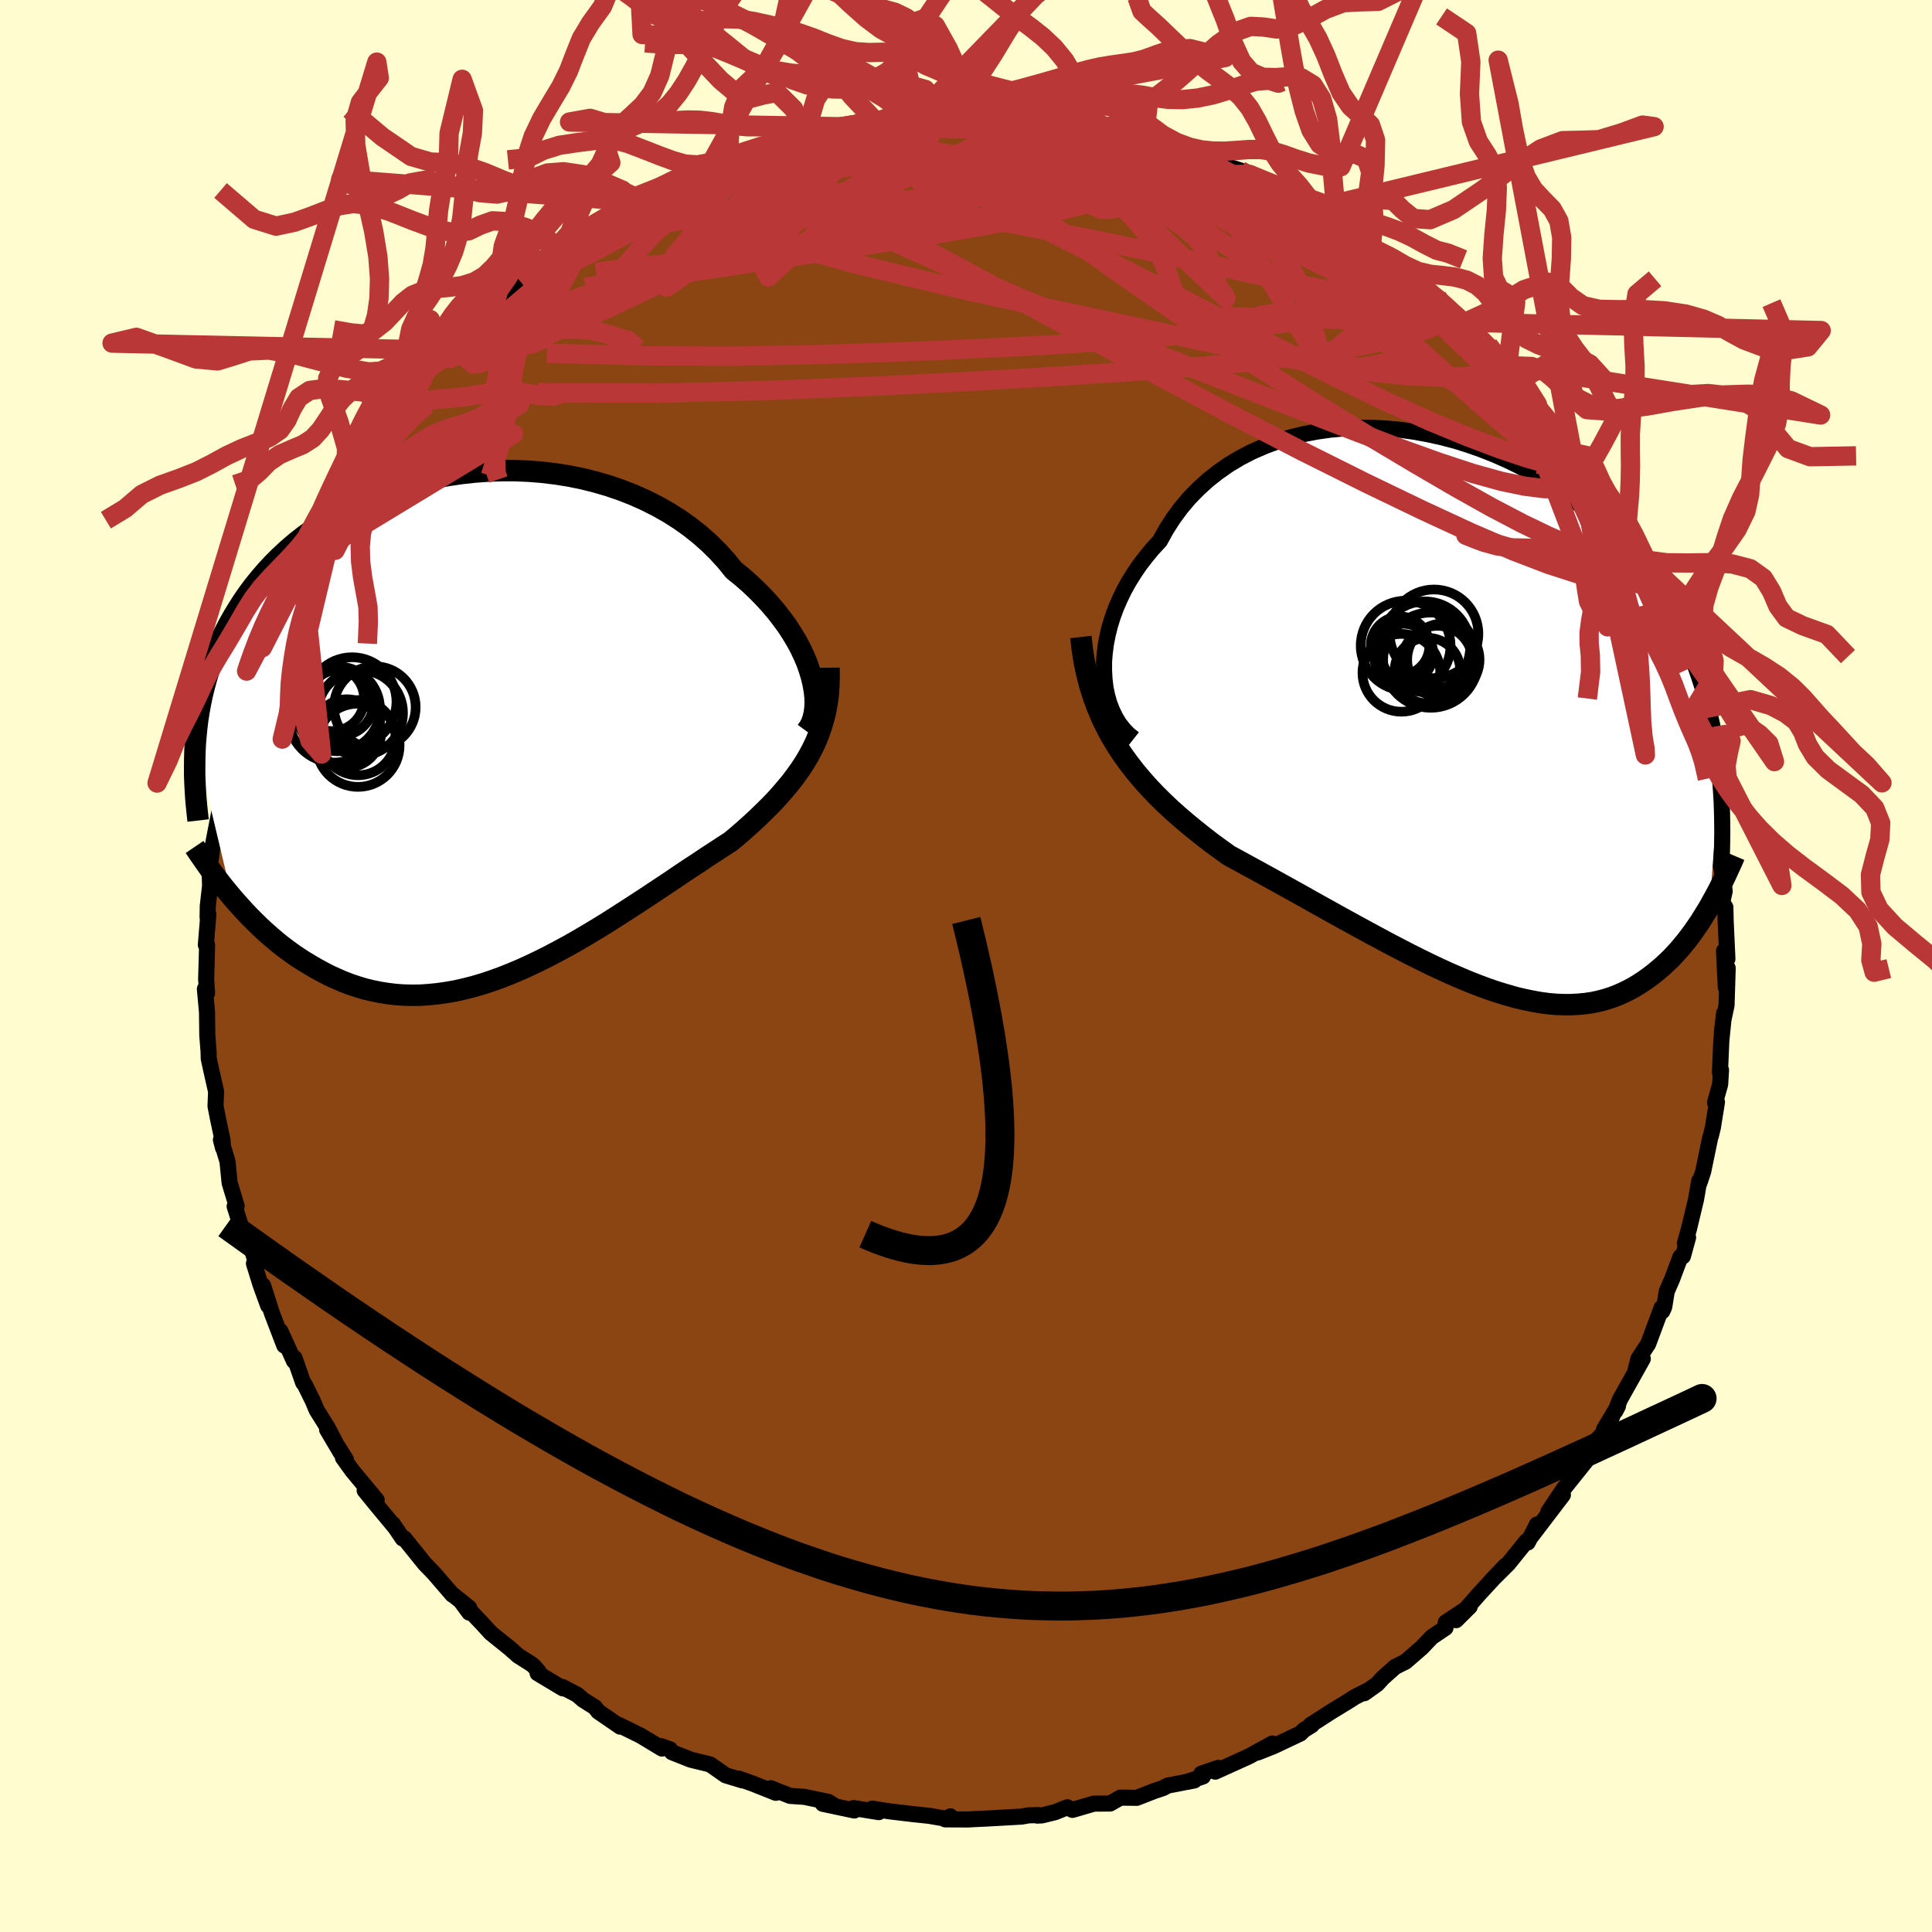 
  <svg viewBox="-100 -100 200 200" xmlns="http://www.w3.org/2000/svg" width="500" height="500" id="face-svg">
    <defs>
      <clipPath id="leftEyeClipPath">
        <polyline points="35.51,-5.26 35.29,-5.99 35.03,-6.73 34.71,-7.48 34.35,-8.24 33.94,-9 33.48,-9.76 32.98,-10.53 32.43,-11.28 31.84,-12.04 31.21,-12.78 30.54,-13.51 29.83,-14.23 29.08,-14.94 28.29,-15.63 27.47,-16.29 26.68,-17.27 25.83,-18.2 24.92,-19.1 23.95,-19.96 22.93,-20.77 21.86,-21.53 20.73,-22.25 19.56,-22.91 18.35,-23.52 17.1,-24.08 15.82,-24.58 14.51,-25.03 13.17,-25.42 11.81,-25.76 10.43,-26.04 9.04,-26.26 7.64,-26.43 6.24,-26.54 4.83,-26.6 3.43,-26.6 2.03,-26.55 0.64,-26.45 -0.73,-26.3 -2.08,-26.1 -3.42,-25.86 -4.73,-25.57 -6.02,-25.23 -7.28,-24.85 -8.5,-24.43 -9.7,-23.97 -10.85,-23.48 -11.98,-22.95 -13.06,-22.39 -14.1,-21.8 -15.1,-21.18 -16.06,-20.53 -16.98,-19.86 -17.86,-19.17 -18.69,-18.46 -19.48,-17.73 -20.23,-16.98 -20.94,-16.22 -21.6,-15.45 -22.23,-14.67 -22.82,-13.88 -23.37,-13.08 -23.88,-12.28 -24.37,-11.47 -24.82,-10.67 -25.24,-9.86 -25.63,-9.05 -25.99,-8.24 -26.32,-7.42 -26.63,-6.6 -26.9,-5.78 -27.15,-4.95 -27.37,-4.13 -27.57,-3.3 -27.74,-2.48 -27.89,-1.65 -28.02,-0.83 -28.12,-0.01 -28.2,0.81 -28.27,1.63 -24.49,17.53 -24.04,18.05 -23.57,18.57 -23.1,19.09 -22.61,19.6 -22.11,20.1 -21.6,20.6 -21.07,21.09 -20.53,21.57 -19.98,22.04 -19.42,22.5 -18.84,22.94 -18.25,23.37 -17.64,23.79 -17.02,24.19 -16.39,24.57 -15.74,24.95 -15.08,25.31 -14.4,25.66 -13.7,25.98 -12.99,26.29 -12.26,26.57 -11.51,26.82 -10.75,27.05 -9.97,27.24 -9.18,27.4 -8.36,27.53 -7.54,27.63 -6.7,27.69 -5.84,27.71 -4.97,27.7 -4.08,27.64 -3.18,27.55 -2.27,27.42 -1.35,27.26 -0.42,27.05 0.53,26.81 1.48,26.53 2.45,26.21 3.42,25.86 4.4,25.47 5.38,25.06 6.37,24.61 7.37,24.13 8.37,23.63 9.37,23.1 10.37,22.56 11.37,21.99 12.37,21.4 13.37,20.8 14.36,20.19 15.35,19.56 16.33,18.93 17.3,18.3 18.27,17.67 19.22,17.04 20.17,16.41 21.1,15.79 22.01,15.17 22.91,14.57 23.8,13.99 24.66,13.41 25.51,12.86 26.33,12.32 27.14,11.8 27.85,11.21 28.54,10.61 29.22,10 29.87,9.4 30.51,8.78 31.13,8.17 31.73,7.55 32.3,6.92 32.85,6.28 33.38,5.64 33.87,4.99 34.35,4.32 34.79,3.65 35.2,2.96 35.58,2.25" />
      </clipPath>
      <clipPath id="rightEyeClipPath">
        <polyline points="-38.07,-4.58 -38.07,-5.48 -38,-6.39 -37.88,-7.32 -37.7,-8.25 -37.47,-9.19 -37.18,-10.13 -36.84,-11.06 -36.44,-11.98 -36,-12.9 -35.5,-13.8 -34.95,-14.68 -34.36,-15.55 -33.71,-16.39 -33.03,-17.21 -32.29,-18.01 -31.64,-19.19 -30.91,-20.33 -30.11,-21.42 -29.24,-22.45 -28.3,-23.41 -27.3,-24.32 -26.23,-25.16 -25.12,-25.93 -23.95,-26.63 -22.73,-27.26 -21.46,-27.81 -20.16,-28.3 -18.82,-28.72 -17.46,-29.06 -16.06,-29.33 -14.65,-29.53 -13.22,-29.66 -11.78,-29.73 -10.33,-29.72 -8.88,-29.65 -7.43,-29.52 -5.98,-29.32 -4.55,-29.06 -3.13,-28.75 -1.72,-28.38 -0.34,-27.95 1.02,-27.47 2.36,-26.94 3.66,-26.37 4.93,-25.75 6.17,-25.09 7.37,-24.4 8.53,-23.66 9.66,-22.89 10.74,-22.09 11.77,-21.27 12.77,-20.41 13.72,-19.53 14.63,-18.64 15.49,-17.72 16.31,-16.78 17.09,-15.84 17.83,-14.88 18.52,-13.91 19.17,-12.93 19.79,-11.94 20.36,-10.96 20.91,-9.96 21.42,-8.97 21.9,-7.98 22.35,-6.99 22.77,-5.99 23.16,-4.99 23.51,-3.98 23.84,-2.98 24.14,-1.97 24.42,-0.96 24.66,0.05 24.89,1.06 25.08,2.07 25.26,3.07 25.41,4.08 25.54,5.09 25.65,6.09 24.62,19.8 24.31,20.32 23.99,20.83 23.67,21.35 23.33,21.85 22.98,22.36 22.62,22.85 22.25,23.34 21.86,23.81 21.47,24.28 21.06,24.73 20.64,25.18 20.2,25.6 19.75,26.02 19.29,26.41 18.82,26.8 18.33,27.17 17.82,27.53 17.3,27.87 16.76,28.2 16.2,28.5 15.62,28.78 15.02,29.04 14.41,29.27 13.77,29.47 13.12,29.64 12.44,29.78 11.74,29.88 11.02,29.95 10.28,29.99 9.52,29.99 8.74,29.96 7.93,29.89 7.11,29.78 6.26,29.63 5.39,29.45 4.5,29.24 3.6,28.98 2.67,28.7 1.72,28.38 0.75,28.02 -0.23,27.64 -1.23,27.22 -2.25,26.78 -3.28,26.31 -4.32,25.82 -5.38,25.3 -6.46,24.76 -7.54,24.2 -8.63,23.63 -9.73,23.04 -10.84,22.44 -11.96,21.83 -13.07,21.22 -14.19,20.6 -15.32,19.97 -16.44,19.35 -17.55,18.72 -18.67,18.1 -19.77,17.49 -20.87,16.88 -21.96,16.28 -23.04,15.69 -24.1,15.11 -25.15,14.54 -26.05,13.89 -26.94,13.24 -27.81,12.57 -28.67,11.88 -29.51,11.19 -30.34,10.48 -31.15,9.76 -31.93,9.02 -32.7,8.26 -33.44,7.48 -34.15,6.68 -34.84,5.86 -35.5,5.01 -36.13,4.14 -36.73,3.23" />
      </clipPath>
      <filter id="fuzzy">
        <feTurbulence id="turbulence" baseFrequency="0.05" numOctaves="3" type="noise" result="noise" />
        <feDisplacementMap in="SourceGraphic" in2="noise" scale="2" />
      </filter>
      <linearGradient id="rainbowGradient" x1="0%" y1="0%" x2="100%" y2="0%">
        <stop offset="0%" style="stop-color: rgb(145, 85, 61); stop-opacity: 1" />
        <stop offset="50%" style="stop-color: rgb(64, 224, 208); stop-opacity: 1" />
        <stop offset="100%" style="stop-color: rgb(167, 133, 106); stop-opacity: 1" />
      </linearGradient>
    </defs>
    <rect x="-100" y="-100" width="100%" height="100%" fill="rgb(255, 253, 208)" />
    <polyline id="faceContour" points="78.65,2.19 78.85,0.22 78.73,4.07 78.39,5.67 78.24,6.91 78.48,4.88 78.19,7.73 78.05,11.03 78.16,10.77 78.07,12.25 77.54,14.13 77.74,14.09 77.31,16.75 77.1,17.61 77.05,17.72 76.31,21.29 75.93,22.44 75.9,22.25 75.57,24.17 74.84,27.22 74.42,28.7 74.75,28.11 74.21,30.06 73.96,30.11 73.08,32.45 72.54,33.69 72.28,35.3 72.08,35.74 72.01,35.38 70.62,39.12 69.61,40.65 69.31,41.83 70.06,40.66 67.7,44.87 67.22,46.08 67.49,45.56 66.05,47.96 66.87,46.71 66.14,48.15 64.91,49.51 63.95,51.52 64.21,51.2 61.88,54.11 60.28,56.5 61.79,54.75 58.56,58.99 59.1,57.82 58.15,59.68 58.02,59.54 56.13,61.88 54.34,63.66 55.87,62.06 54.68,63.32 53.21,64.91 50.73,67.72 52.15,66.31 49.66,67.96 49.64,68.51 48.22,69.47 47.17,70.57 45.5,72.02 44.43,72.55 43.15,73.69 42.57,74.33 41.24,75.28 41.72,74.93 40.26,75.67 39.77,75.99 37.76,77.22 35.68,78.56 35.79,78.59 34.98,79.09 34.62,79.45 31.85,80.76 30.19,81.42 31.71,80.49 29.27,81.83 25.8,83.4 26.11,83.01 24.36,83.61 24.53,83.9 22.83,84.47 23.64,84.31 20.89,84.84 20.4,85.1 19.5,85.4 17.68,86.11 15.98,86.09 14.92,86.7 13.24,86.71 11.02,87.36 10.49,87.09 9.2,87.6 7.86,87.93 7.37,87.95 7.53,87.9 6.51,87.92 5.78,88.05 2.22,88.25 0.16,88.35 -2.15,88.34 -1.62,88.03 -2.04,88.28 -3.78,87.98 -3.65,87.99 -5.55,87.79 -7.9,87.51 -9.71,87.23 -9.03,87.59 -11.64,87.17 -11.56,87.42 -14.82,86.73 -13.56,86.97 -14.25,86.53 -16.73,86.01 -18.21,85.91 -20.21,85.12 -19.69,85.59 -22.02,84.66 -23.52,84.12 -23.13,84.31 -24.88,83.78 -26.49,82.65 -28.5,82.16 -30.44,81.39 -30.64,81.09 -31.56,80.77 -31.47,81.01 -33.69,79.67 -35.86,78.6 -35.8,78.74 -38.07,77.18 -38.41,76.74 -39.63,75.97 -40.26,75.43 -41.77,74.64 -41.73,74.78 -44.35,73.21 -44.25,73.03 -44.78,72.43 -45.09,72.2 -46.37,71.39 -47.19,70.66 -49.2,69.04 -50.11,68.04 -52.3,65.75 -51.42,66.94 -51.42,66.45 -53.22,65 -53.16,65.09 -55.09,62.85 -56.03,61.88 -58.14,59.26 -58.31,59.27 -59.32,57.78 -59.15,58.05 -60.78,56.09 -62.25,54.29 -61.01,55.28 -63.53,52.25 -64.5,50.9 -64.19,51.1 -66.14,47.99 -64.74,50.36 -66.1,47.76 -67.21,45.99 -67.63,45 -68.46,43.32 -68.62,43.13 -69.51,40.58 -69.56,40.9 -70.98,37.78 -70.57,39.29 -71.85,35.95 -72.77,33.07 -72.24,35.16 -73.02,33.02 -73.71,30.8 -73.46,30.84 -74.5,27.53 -74.53,28.63 -75.71,24.88 -75.5,24.86 -76.02,23.14 -76.23,22.45 -76.45,20.23 -77.13,17.99 -76.91,18.84 -76.97,17.99 -77.44,15.78 -77.69,14.5 -77.63,13 -78.12,10.83 -78.39,9.6 -78.41,8.83 -78.54,7.2 -78.57,4.77 -78.79,2.38 -78.56,2.8 -78.66,1.38 -78.56,-2.16 -78.65,-2.4 -78.69,-2.19 -78.43,-5.35 -78.51,-5.03 -78.49,-6.21 -78.25,-8.33 -78.3,-9.71 -78.38,-9.68 -78.15,-11.28 -78.06,-12 -77.23,-16.29 -77.3,-17.67 -76.74,-18.97 -76.97,-17.41 -76.74,-19.49 -75.92,-23.3 -75.73,-24.7 -75.48,-24.82 -75.6,-25.09 -74.44,-28.52 -74.61,-28.54 -73.79,-30.25 -74.04,-29.79 -72.84,-32.95 -73.31,-32.26 -71.51,-36.74 -71.64,-36.81 -71.2,-36.9 -70.8,-38.13 -69.75,-40.8 -68.95,-42.96 -69.53,-41.32 -67.72,-44.62 -66.91,-46.19 -67.35,-45.76 -66.21,-48.29 -64.82,-50.37 -64.84,-49.76 -64.2,-51.03 -64.4,-50.83 -63.26,-52.46 -61.08,-55.82 -62.08,-54.51 -60.74,-56.14 -60.46,-56.39 -58.65,-59 -57.55,-59.87 -57.25,-60.17 -57.75,-59.54 -55.29,-62.69 -54.23,-63.75 -53.54,-64.6 -53.62,-64.69 -52.28,-65.8 -51.22,-66.81 -51.2,-66.68 -49.48,-68.77 -48.58,-69.21 -48,-69.47 -46.12,-71.23 -46.39,-71.18 -45.04,-72.57 -43.37,-73.51 -42.37,-74.54 -42.3,-74.44 -40.12,-75.68 -40.31,-75.73 -37.11,-77.6 -36.72,-78.17 -33.67,-79.53 -34.76,-78.81 -33.11,-79.83 -34.35,-79.59 -30.33,-81.29 -28.41,-82.35 -29.77,-81.68 -28.61,-82.28 -26.48,-82.97 -24.06,-83.93 -25.24,-83.79 -23.97,-83.92 -23.25,-84.15 -21.14,-84.78 -20.21,-85.3 -19.01,-85.57 -16.69,-86.09 -16.45,-86.1 -15.12,-86.47 -13.88,-86.67 -10.77,-87.22 -13.31,-86.82 -9.37,-87.45 -7.97,-87.88 -7.22,-87.95 -5.16,-88.07 -5.04,-88.05 -4.45,-87.91 -3.12,-88.18 -2.34,-88.06 -0.49,-88.03 2.12,-88.07 3.23,-87.99 4.6,-88.1 5.17,-87.81 7.36,-87.76 7,-87.92 10.72,-87.58 10.16,-87.27 11.21,-87.04 12.47,-86.94 13.5,-86.84 15.31,-86.73 16.1,-86.19 16.01,-86.38 18.05,-85.79 18.57,-85.92 19.06,-85.26 24,-84.07 23.58,-83.91 24.52,-83.8 25.59,-83.31 26.7,-82.9 28.39,-82.36 29.5,-81.62 29.28,-81.97 31.48,-80.9 32.24,-80.6 33.9,-79.59 35.03,-78.79 36.64,-78.13 36,-78.37 38.63,-76.63 39.69,-76.11 38.53,-76.93 41.52,-74.84 41.99,-74.7 42.72,-74.01 43.15,-73.45 46.38,-71.44 47.06,-70.31 46.69,-70.85 48.77,-69.27 48.47,-69.33 50.01,-67.93 51.8,-66.41 51.49,-66.55 52.89,-65.35 53.2,-64.89 54.08,-64.27 56.06,-62.16 56.15,-61.93 57.16,-60.47 58.77,-58.62 58.05,-59.89 59.16,-58.12 61.04,-55.58 62.94,-53.1 62.39,-53.75 62.77,-53.16 63.26,-52.05 64.1,-50.89 65.6,-48.69 66.38,-47.43 65.49,-48.66 67.02,-46.46 68.16,-43.94 68.28,-43.49 68.89,-42.15 69.93,-40.08 69.66,-40.49 70.15,-39.42 71.5,-37.16 71.17,-37.62 71.37,-36.54 72.3,-34.67 73.45,-31.62 73.67,-30.59 73.53,-31.28 74.21,-29.5 75.25,-26.4 75.14,-26.24 75.84,-23.48 75.87,-23.57 76.07,-22.2 76.28,-22.06 76.75,-19.4 76.92,-18.67 77.2,-17.79 77.32,-15.46 77.65,-14.36 77.86,-12.65 77.72,-12.11 78.23,-9.99 78.54,-7.75 78.28,-6.57 78.61,-6.08 78.64,-4.68 78.82,-0.72 78.47,-1.56 78.65,2.19 78.85,0.22" fill="rgb(139, 69, 19)" stroke="black" stroke-width="1.667" stroke-linejoin="round" filter="url(#fuzzy)" />
    <g transform="translate(52.36 -25.99)">
      <polyline id="rightCountour" points="-38.07,-4.58 -38.07,-5.48 -38,-6.39 -37.88,-7.32 -37.7,-8.25 -37.47,-9.19 -37.18,-10.13 -36.84,-11.06 -36.44,-11.98 -36,-12.9 -35.5,-13.8 -34.95,-14.68 -34.36,-15.55 -33.71,-16.39 -33.03,-17.21 -32.29,-18.01 -31.64,-19.19 -30.91,-20.33 -30.11,-21.42 -29.24,-22.45 -28.3,-23.41 -27.3,-24.32 -26.23,-25.16 -25.12,-25.93 -23.95,-26.63 -22.73,-27.26 -21.46,-27.81 -20.16,-28.3 -18.82,-28.72 -17.46,-29.06 -16.06,-29.33 -14.65,-29.53 -13.22,-29.66 -11.78,-29.73 -10.33,-29.72 -8.88,-29.65 -7.43,-29.52 -5.98,-29.32 -4.55,-29.06 -3.13,-28.75 -1.72,-28.38 -0.34,-27.95 1.02,-27.47 2.36,-26.94 3.66,-26.37 4.93,-25.75 6.17,-25.09 7.37,-24.4 8.53,-23.66 9.66,-22.89 10.74,-22.09 11.77,-21.27 12.77,-20.41 13.72,-19.53 14.63,-18.64 15.49,-17.72 16.31,-16.78 17.09,-15.84 17.83,-14.88 18.52,-13.91 19.17,-12.93 19.79,-11.94 20.36,-10.96 20.91,-9.96 21.42,-8.97 21.9,-7.98 22.35,-6.99 22.77,-5.99 23.16,-4.99 23.51,-3.98 23.84,-2.98 24.14,-1.97 24.42,-0.96 24.66,0.05 24.89,1.06 25.08,2.07 25.26,3.07 25.41,4.08 25.54,5.09 25.65,6.09 24.62,19.8 24.31,20.32 23.99,20.83 23.67,21.35 23.33,21.85 22.98,22.36 22.62,22.85 22.25,23.34 21.86,23.81 21.47,24.28 21.06,24.73 20.64,25.18 20.2,25.6 19.75,26.02 19.29,26.41 18.82,26.8 18.33,27.17 17.82,27.53 17.3,27.87 16.76,28.2 16.2,28.5 15.62,28.78 15.02,29.04 14.41,29.27 13.77,29.47 13.12,29.64 12.44,29.78 11.74,29.88 11.02,29.95 10.28,29.99 9.52,29.99 8.74,29.96 7.93,29.89 7.11,29.78 6.26,29.63 5.39,29.45 4.5,29.24 3.6,28.98 2.67,28.7 1.72,28.38 0.75,28.02 -0.23,27.64 -1.23,27.22 -2.25,26.78 -3.28,26.31 -4.32,25.82 -5.38,25.3 -6.46,24.76 -7.54,24.2 -8.63,23.63 -9.73,23.04 -10.84,22.44 -11.96,21.83 -13.07,21.22 -14.19,20.6 -15.32,19.97 -16.44,19.35 -17.55,18.72 -18.67,18.1 -19.77,17.49 -20.87,16.88 -21.96,16.28 -23.04,15.69 -24.1,15.11 -25.15,14.54 -26.05,13.89 -26.94,13.24 -27.81,12.57 -28.67,11.88 -29.51,11.19 -30.34,10.48 -31.15,9.76 -31.93,9.02 -32.7,8.26 -33.44,7.48 -34.15,6.68 -34.84,5.86 -35.5,5.01 -36.13,4.14 -36.73,3.23" fill="white" stroke="white" stroke-width="0" stroke-linejoin="round" filter="url(#fuzzy)" />
    </g>
    <g transform="translate(-51.51 -24.68)">
      <polyline id="leftCountour" points="35.51,-5.26 35.29,-5.99 35.03,-6.73 34.71,-7.48 34.35,-8.24 33.94,-9 33.48,-9.76 32.98,-10.53 32.43,-11.28 31.84,-12.04 31.21,-12.78 30.54,-13.51 29.83,-14.23 29.08,-14.94 28.29,-15.63 27.47,-16.29 26.68,-17.27 25.83,-18.2 24.92,-19.1 23.95,-19.96 22.93,-20.77 21.86,-21.53 20.73,-22.25 19.56,-22.91 18.35,-23.52 17.1,-24.08 15.82,-24.58 14.51,-25.03 13.17,-25.42 11.81,-25.76 10.43,-26.04 9.04,-26.26 7.64,-26.43 6.24,-26.54 4.83,-26.6 3.43,-26.6 2.03,-26.55 0.64,-26.45 -0.73,-26.3 -2.08,-26.1 -3.42,-25.86 -4.73,-25.57 -6.02,-25.23 -7.28,-24.85 -8.5,-24.43 -9.7,-23.97 -10.85,-23.48 -11.98,-22.95 -13.06,-22.39 -14.1,-21.8 -15.1,-21.18 -16.06,-20.53 -16.98,-19.86 -17.86,-19.17 -18.69,-18.46 -19.48,-17.73 -20.23,-16.98 -20.94,-16.22 -21.6,-15.45 -22.23,-14.67 -22.82,-13.88 -23.37,-13.08 -23.88,-12.28 -24.37,-11.47 -24.82,-10.67 -25.24,-9.86 -25.63,-9.05 -25.99,-8.24 -26.32,-7.42 -26.63,-6.6 -26.9,-5.78 -27.15,-4.95 -27.37,-4.13 -27.57,-3.3 -27.74,-2.48 -27.89,-1.65 -28.02,-0.83 -28.12,-0.01 -28.2,0.81 -28.27,1.63 -24.49,17.53 -24.04,18.05 -23.57,18.57 -23.1,19.09 -22.61,19.6 -22.11,20.1 -21.6,20.6 -21.07,21.09 -20.53,21.57 -19.98,22.04 -19.42,22.5 -18.84,22.94 -18.25,23.37 -17.64,23.79 -17.02,24.19 -16.39,24.57 -15.74,24.95 -15.08,25.31 -14.4,25.66 -13.7,25.98 -12.99,26.29 -12.26,26.57 -11.51,26.82 -10.75,27.05 -9.97,27.24 -9.18,27.4 -8.36,27.53 -7.54,27.63 -6.7,27.69 -5.84,27.71 -4.97,27.7 -4.08,27.64 -3.18,27.55 -2.27,27.42 -1.35,27.26 -0.42,27.05 0.53,26.81 1.48,26.53 2.45,26.21 3.42,25.86 4.4,25.47 5.38,25.06 6.37,24.61 7.37,24.13 8.37,23.63 9.37,23.1 10.37,22.56 11.37,21.99 12.37,21.4 13.37,20.8 14.36,20.19 15.35,19.56 16.33,18.93 17.3,18.3 18.27,17.67 19.22,17.04 20.17,16.41 21.1,15.79 22.01,15.17 22.91,14.57 23.8,13.99 24.66,13.41 25.51,12.86 26.33,12.32 27.14,11.8 27.85,11.21 28.54,10.61 29.22,10 29.87,9.4 30.51,8.78 31.13,8.17 31.73,7.55 32.3,6.92 32.85,6.28 33.38,5.64 33.87,4.99 34.35,4.32 34.79,3.65 35.2,2.96 35.58,2.25" fill="white" stroke="white" stroke-width="0" stroke-linejoin="round" filter="url(#fuzzy)" />
    </g>
    <g transform="translate(52.36 -25.99)">
      <polyline id="rightUpper" points="-34.98,2.45 -35.55,2 -36.05,1.47 -36.51,0.88 -36.9,0.23 -37.24,-0.48 -37.53,-1.23 -37.75,-2.02 -37.92,-2.84 -38.02,-3.7 -38.07,-4.58 -38.07,-5.48 -38,-6.39 -37.88,-7.32 -37.7,-8.25 -37.47,-9.19 -37.18,-10.13 -36.84,-11.06 -36.44,-11.98 -36,-12.9 -35.5,-13.8 -34.95,-14.68 -34.36,-15.55 -33.71,-16.39 -33.03,-17.21 -32.29,-18.01 -31.64,-19.19 -30.91,-20.33 -30.11,-21.42 -29.24,-22.45 -28.3,-23.41 -27.3,-24.32 -26.23,-25.16 -25.12,-25.93 -23.95,-26.63 -22.73,-27.26 -21.46,-27.81 -20.16,-28.3 -18.82,-28.72 -17.46,-29.06 -16.06,-29.33 -14.65,-29.53 -13.22,-29.66 -11.78,-29.73 -10.33,-29.72 -8.88,-29.65 -7.43,-29.52 -5.98,-29.32 -4.55,-29.06 -3.13,-28.75 -1.72,-28.38 -0.34,-27.95 1.02,-27.47 2.36,-26.94 3.66,-26.37 4.93,-25.75 6.17,-25.09 7.37,-24.4 8.53,-23.66 9.66,-22.89 10.74,-22.09 11.77,-21.27 12.77,-20.41 13.72,-19.53 14.63,-18.64 15.49,-17.72 16.31,-16.78 17.09,-15.84 17.83,-14.88 18.52,-13.91 19.17,-12.93 19.79,-11.94 20.36,-10.96 20.91,-9.96 21.42,-8.97 21.9,-7.98 22.35,-6.99 22.77,-5.99 23.16,-4.99 23.51,-3.98 23.84,-2.98 24.14,-1.97 24.42,-0.96 24.66,0.05 24.89,1.06 25.08,2.07 25.26,3.07 25.41,4.08 25.54,5.09 25.65,6.09 25.74,7.09 25.81,8.08 25.87,9.08 25.9,10.07 25.92,11.06 25.93,12.04 25.92,13.02 25.9,14 25.86,14.97 25.82,15.94" fill="none" stroke="black" stroke-width="1.667" stroke-linejoin="round" filter="url(#fuzzy)" />
      <polyline id="rightLower" points="-40.47,-8.07 -40.31,-6.7 -40.1,-5.4 -39.83,-4.15 -39.52,-2.96 -39.16,-1.82 -38.75,-0.73 -38.31,0.32 -37.82,1.33 -37.29,2.3 -36.73,3.23 -36.13,4.14 -35.5,5.01 -34.84,5.86 -34.15,6.68 -33.44,7.48 -32.7,8.26 -31.93,9.02 -31.15,9.76 -30.34,10.48 -29.51,11.19 -28.67,11.88 -27.81,12.57 -26.94,13.24 -26.05,13.89 -25.15,14.54 -24.1,15.11 -23.04,15.69 -21.96,16.28 -20.87,16.88 -19.77,17.49 -18.67,18.1 -17.55,18.72 -16.44,19.35 -15.32,19.97 -14.19,20.6 -13.07,21.22 -11.96,21.83 -10.84,22.44 -9.73,23.04 -8.63,23.63 -7.54,24.2 -6.46,24.76 -5.38,25.3 -4.32,25.82 -3.28,26.31 -2.25,26.78 -1.23,27.22 -0.23,27.64 0.75,28.02 1.72,28.38 2.67,28.7 3.6,28.98 4.5,29.24 5.39,29.45 6.26,29.63 7.11,29.78 7.93,29.89 8.74,29.96 9.52,29.99 10.28,29.99 11.02,29.95 11.74,29.88 12.44,29.78 13.12,29.64 13.77,29.47 14.41,29.27 15.02,29.04 15.62,28.78 16.2,28.5 16.76,28.2 17.3,27.87 17.82,27.53 18.33,27.17 18.82,26.8 19.29,26.41 19.75,26.02 20.2,25.6 20.64,25.18 21.06,24.73 21.47,24.28 21.86,23.81 22.25,23.34 22.62,22.85 22.98,22.36 23.33,21.85 23.67,21.35 23.99,20.83 24.31,20.32 24.62,19.8 24.91,19.27 25.2,18.75 25.48,18.23 25.75,17.7 26.01,17.18 26.26,16.65 26.5,16.13 26.74,15.61 26.97,15.1 27.19,14.58" fill="none" stroke="black" stroke-width="2.222" stroke-linejoin="round" filter="url(#fuzzy)" />
      <circle r="4.59" cx="-3.91" cy="-8.396" stroke="black" fill="none" stroke-width="1.0" filter="url(#fuzzy)" clip-path="url(#rightEyeClipPath)" /><circle r="3.622" cx="-3.56" cy="-5.606" stroke="black" fill="none" stroke-width="1.0" filter="url(#fuzzy)" clip-path="url(#rightEyeClipPath)" /><circle r="3.394" cx="-4.59" cy="-4.591" stroke="black" fill="none" stroke-width="1.0" filter="url(#fuzzy)" clip-path="url(#rightEyeClipPath)" /><circle r="4.69" cx="-4.855" cy="-7.061" stroke="black" fill="none" stroke-width="1.0" filter="url(#fuzzy)" clip-path="url(#rightEyeClipPath)" /><circle r="3.092" cx="-7.085" cy="-6.346" stroke="black" fill="none" stroke-width="1.0" filter="url(#fuzzy)" clip-path="url(#rightEyeClipPath)" /><circle r="3.746" cx="-2.945" cy="-5.721" stroke="black" fill="none" stroke-width="1.0" filter="url(#fuzzy)" clip-path="url(#rightEyeClipPath)" /><circle r="4.928" cx="-4.25" cy="-5.671" stroke="black" fill="none" stroke-width="1.0" filter="url(#fuzzy)" clip-path="url(#rightEyeClipPath)" /><circle r="3.034" cx="-7.425" cy="-7.156" stroke="black" fill="none" stroke-width="1.0" filter="url(#fuzzy)" clip-path="url(#rightEyeClipPath)" /><circle r="4.648" cx="-6.85" cy="-7.176" stroke="black" fill="none" stroke-width="1.0" filter="url(#fuzzy)" clip-path="url(#rightEyeClipPath)" /><circle r="4.028" cx="-7.29" cy="-4.361" stroke="black" fill="none" stroke-width="1.0" filter="url(#fuzzy)" clip-path="url(#rightEyeClipPath)" />
      </g>
    <g transform="translate(-51.51 -24.68)">
      <polyline id="leftUpper" points="34.99,0.37 35.26,0 35.49,-0.42 35.66,-0.89 35.79,-1.41 35.87,-1.97 35.9,-2.57 35.88,-3.21 35.8,-3.87 35.68,-4.55 35.51,-5.26 35.29,-5.99 35.03,-6.73 34.71,-7.48 34.35,-8.24 33.94,-9 33.48,-9.76 32.98,-10.53 32.43,-11.28 31.84,-12.04 31.21,-12.78 30.54,-13.51 29.83,-14.23 29.08,-14.94 28.29,-15.63 27.47,-16.29 26.68,-17.27 25.83,-18.2 24.92,-19.1 23.95,-19.96 22.93,-20.77 21.86,-21.53 20.73,-22.25 19.56,-22.91 18.35,-23.52 17.1,-24.08 15.82,-24.58 14.51,-25.03 13.17,-25.42 11.81,-25.76 10.43,-26.04 9.04,-26.26 7.64,-26.43 6.24,-26.54 4.83,-26.6 3.43,-26.6 2.03,-26.55 0.64,-26.45 -0.73,-26.3 -2.08,-26.1 -3.42,-25.86 -4.73,-25.57 -6.02,-25.23 -7.28,-24.85 -8.5,-24.43 -9.7,-23.97 -10.85,-23.48 -11.98,-22.95 -13.06,-22.39 -14.1,-21.8 -15.1,-21.18 -16.06,-20.53 -16.98,-19.86 -17.86,-19.17 -18.69,-18.46 -19.48,-17.73 -20.23,-16.98 -20.94,-16.22 -21.6,-15.45 -22.23,-14.67 -22.82,-13.88 -23.37,-13.08 -23.88,-12.28 -24.37,-11.47 -24.82,-10.67 -25.24,-9.86 -25.63,-9.05 -25.99,-8.24 -26.32,-7.42 -26.63,-6.6 -26.9,-5.78 -27.15,-4.95 -27.37,-4.13 -27.57,-3.3 -27.74,-2.48 -27.89,-1.65 -28.02,-0.83 -28.12,-0.01 -28.2,0.81 -28.27,1.63 -28.31,2.45 -28.33,3.26 -28.34,4.07 -28.34,4.87 -28.31,5.68 -28.27,6.47 -28.22,7.27 -28.15,8.06 -28.07,8.84 -27.98,9.62" fill="none" stroke="black" stroke-width="2.222" stroke-linejoin="round" filter="url(#fuzzy)" />
      <polyline id="leftLower" points="37.33,-6.2 37.34,-5.2 37.31,-4.24 37.24,-3.32 37.12,-2.44 36.96,-1.59 36.75,-0.78 36.51,0.01 36.24,0.78 35.93,1.52 35.58,2.25 35.2,2.96 34.79,3.65 34.35,4.32 33.87,4.99 33.38,5.64 32.85,6.28 32.3,6.92 31.73,7.55 31.13,8.17 30.51,8.78 29.87,9.4 29.22,10 28.54,10.61 27.85,11.21 27.14,11.8 26.33,12.32 25.51,12.86 24.66,13.41 23.8,13.99 22.91,14.57 22.01,15.17 21.1,15.79 20.17,16.41 19.22,17.04 18.27,17.67 17.3,18.3 16.33,18.93 15.35,19.56 14.36,20.19 13.37,20.8 12.37,21.4 11.37,21.99 10.37,22.56 9.37,23.1 8.37,23.63 7.37,24.13 6.37,24.61 5.38,25.06 4.4,25.47 3.42,25.86 2.45,26.21 1.48,26.53 0.53,26.81 -0.42,27.05 -1.35,27.26 -2.27,27.42 -3.18,27.55 -4.08,27.64 -4.97,27.7 -5.84,27.71 -6.7,27.69 -7.54,27.63 -8.36,27.53 -9.18,27.4 -9.97,27.24 -10.75,27.05 -11.51,26.82 -12.26,26.57 -12.99,26.29 -13.7,25.98 -14.4,25.66 -15.08,25.31 -15.74,24.95 -16.39,24.57 -17.02,24.19 -17.64,23.79 -18.25,23.37 -18.84,22.94 -19.42,22.5 -19.98,22.04 -20.53,21.57 -21.07,21.09 -21.6,20.6 -22.11,20.1 -22.61,19.6 -23.1,19.09 -23.57,18.57 -24.04,18.05 -24.49,17.53 -24.92,17.01 -25.35,16.49 -25.76,15.96 -26.17,15.44 -26.56,14.92 -26.94,14.4 -27.3,13.89 -27.66,13.37 -28.01,12.86 -28.35,12.36" fill="none" stroke="black" stroke-width="2.222" stroke-linejoin="round" filter="url(#fuzzy)" />
      <circle r="4.388" cx="-13.543" cy="-1.937" stroke="black" fill="none" stroke-width="1.0" filter="url(#fuzzy)" clip-path="url(#leftEyeClipPath)" /><circle r="4.752" cx="-13.873" cy="-1.132" stroke="black" fill="none" stroke-width="1.0" filter="url(#fuzzy)" clip-path="url(#leftEyeClipPath)" /><circle r="3.892" cx="-11.433" cy="1.043" stroke="black" fill="none" stroke-width="1.0" filter="url(#fuzzy)" clip-path="url(#leftEyeClipPath)" /><circle r="4.31" cx="-11.433" cy="1.828" stroke="black" fill="none" stroke-width="1.0" filter="url(#fuzzy)" clip-path="url(#leftEyeClipPath)" /><circle r="3.438" cx="-13.263" cy="-2.582" stroke="black" fill="none" stroke-width="1.0" filter="url(#fuzzy)" clip-path="url(#leftEyeClipPath)" /><circle r="3.332" cx="-14.128" cy="-2.972" stroke="black" fill="none" stroke-width="1.0" filter="url(#fuzzy)" clip-path="url(#leftEyeClipPath)" /><circle r="3.538" cx="-12.588" cy="0.603" stroke="black" fill="none" stroke-width="1.0" filter="url(#fuzzy)" clip-path="url(#leftEyeClipPath)" /><circle r="4.228" cx="-9.688" cy="-2.112" stroke="black" fill="none" stroke-width="1.0" filter="url(#fuzzy)" clip-path="url(#leftEyeClipPath)" /><circle r="4.6" cx="-12.048" cy="-2.682" stroke="black" fill="none" stroke-width="1.0" filter="url(#fuzzy)" clip-path="url(#leftEyeClipPath)" /><circle r="4.416" cx="-11.188" cy="-1.512" stroke="black" fill="none" stroke-width="1.0" filter="url(#fuzzy)" clip-path="url(#leftEyeClipPath)" />
    </g>
    <g id="hairs">
      <polyline points="-5.16,-88.07 -4.93,-88.01 -4.54,-87.89 -4.08,-87.7 -3.66,-87.4 -3.39,-86.98 -3.42,-86.42 -3.85,-85.72 -4.77,-84.86 -6.18,-83.83 -8.1,-82.62 -10.53,-81.22 -13.48,-79.63 -16.98,-77.82 -21.08,-75.79 -25.79,-73.49 -31.13,-70.9 -37.09,-68.09 -43.62,-65.17 -50.71,-62.23" fill="none" stroke="rgb(185, 55, 55)" stroke-width="2" stroke-linejoin="round" filter="url(#fuzzy)" /><polyline points="-43.37,-73.51 -42.35,-74.19 -40.81,-74.72 -38.67,-75.31 -35.98,-75.95 -32.87,-76.6 -29.49,-77.19 -25.93,-77.68 -22.22,-78.09 -18.33,-78.44 -14.22,-78.77 -9.9,-79.08 -5.4,-79.36 -0.78,-79.59 3.92,-79.79 8.65,-79.96 13.39,-80.13 18.05,-80.3 22.55,-80.5 26.95,-80.75" fill="none" stroke="rgb(185, 55, 55)" stroke-width="2" stroke-linejoin="round" filter="url(#fuzzy)" /><polyline points="51.8,-66.41 51.99,-66.15 52.62,-65.54 53.37,-64.8 54.15,-64 54.87,-63.22 55.46,-62.52 55.86,-61.98 56.07,-61.62 56.08,-61.43 55.88,-61.42 55.41,-61.65 54.6,-62.21 53.39,-63.18 51.77,-64.58 49.76,-66.35 47.41,-68.46 44.76,-70.87 41.9,-73.55" fill="none" stroke="rgb(185, 55, 55)" stroke-width="2" stroke-linejoin="round" filter="url(#fuzzy)" /><polyline points="18.57,-85.92 20.01,-85.2 21.56,-84.57 22.49,-84.09 22.93,-83.69 23.03,-83.29 22.84,-82.87 22.34,-82.43 21.51,-81.95 20.33,-81.45 18.8,-80.9 16.89,-80.31 14.57,-79.68 11.78,-79.03 8.45,-78.34 4.57,-77.62 0.12,-76.87 -4.89,-76.12 -10.43,-75.35 -16.52,-74.56 -23.19,-73.71 -30.48,-72.77 -38.3,-71.82" fill="none" stroke="rgb(185, 55, 55)" stroke-width="2" stroke-linejoin="round" filter="url(#fuzzy)" /><polyline points="-13.31,-86.82 -10.31,-87.29 -8.14,-87.53 -6.24,-87.58 -4.41,-87.5 -2.56,-87.34 -0.6,-87.14 1.51,-86.91 3.76,-86.66 6.12,-86.41 8.48,-86.17 10.76,-85.93 12.9,-85.68 14.85,-85.45 16.58,-85.23 18.09,-85.04 19.37,-84.88 20.38,-84.74 21.07,-84.65 21.07,-84.72" fill="none" stroke="rgb(185, 55, 55)" stroke-width="2" stroke-linejoin="round" filter="url(#fuzzy)" /><polyline points="61.04,-55.58 62.09,-54.17 62.45,-53.59 62.68,-53.09 62.91,-52.53 63.1,-51.98 63.17,-51.56 63.06,-51.32 62.73,-51.27 62.19,-51.42 61.4,-51.79 60.36,-52.41 59.02,-53.35 57.36,-54.64 55.35,-56.32 52.98,-58.38 50.24,-60.82 47.13,-63.61 43.68,-66.72 39.88,-70.17 35.66,-74.01 30.9,-78.37" fill="none" stroke="rgb(185, 55, 55)" stroke-width="2" stroke-linejoin="round" filter="url(#fuzzy)" /><polyline points="10.16,-87.27 11.19,-87.1 12.23,-86.97 13.16,-86.85 13.87,-86.72 14.28,-86.59 14.38,-86.48 14.18,-86.36 13.67,-86.25 12.83,-86.14 11.59,-86.08 9.83,-86.11 7.46,-86.24 4.41,-86.48 0.63,-86.8 -3.93,-87.15" fill="none" stroke="rgb(185, 55, 55)" stroke-width="2" stroke-linejoin="round" filter="url(#fuzzy)" /><polyline points="-42.37,-74.54 -41.77,-74.8 -40.73,-75.4 -39.58,-76.11 -38.46,-76.78 -37.51,-77.31 -36.86,-77.62 -36.53,-77.71 -36.47,-77.61 -36.65,-77.33 -37.06,-76.86 -37.74,-76.18 -38.76,-75.24 -40.14,-74.01 -41.92,-72.47 -44.18,-70.54 -46.99,-68.17 -50.31,-65.41 -53.89,-62.57" fill="none" stroke="rgb(185, 55, 55)" stroke-width="2" stroke-linejoin="round" filter="url(#fuzzy)" /><polyline points="11.21,-87.04 12.57,-86.79 14.33,-86.21 16.36,-85.32 18.61,-84.17 21.1,-82.8 23.9,-81.22 27.02,-79.42 30.39,-77.47 33.88,-75.46 37.33,-73.47 40.66,-71.54 43.88,-69.63 47.04,-67.71 50.11,-65.83 53.04,-64.07" fill="none" stroke="rgb(185, 55, 55)" stroke-width="2" stroke-linejoin="round" filter="url(#fuzzy)" /><polyline points="43.15,-73.45 45.17,-71.94 45.81,-71.08 45.75,-70.47 45.27,-69.91 44.41,-69.31 43.12,-68.71 41.37,-68.13 39.12,-67.58 36.35,-67.07 33.05,-66.57 29.21,-66.07 24.82,-65.57 19.83,-65.09 14.22,-64.64 7.96,-64.25 1.05,-63.9 -6.51,-63.58 -14.72,-63.31 -23.59,-63.13 -33.17,-63.16 -43.39,-63.43" fill="none" stroke="rgb(185, 55, 55)" stroke-width="2" stroke-linejoin="round" filter="url(#fuzzy)" /><polyline points="69.93,-40.08 69.74,-40.08 69.43,-39.76 68.7,-39.59 67.45,-39.68 65.65,-40.01 63.29,-40.61 60.31,-41.57 56.66,-42.97 52.31,-44.84 47.23,-47.19 41.42,-49.99 34.83,-53.28 27.42,-57.11 19.16,-61.51 10.02,-66.48 -0.03,-71.94 -11.02,-77.83" fill="none" stroke="rgb(185, 55, 55)" stroke-width="2" stroke-linejoin="round" filter="url(#fuzzy)" /><polyline points="28.39,-82.36 29.24,-81.87 30.24,-81.39 31.49,-80.77 32.85,-80.06 34.18,-79.33 35.39,-78.65 36.41,-78.06 37.22,-77.59 37.79,-77.25 38.07,-77.08 38.04,-77.1 37.66,-77.31 36.86,-77.78 35.54,-78.54 33.68,-79.64" fill="none" stroke="rgb(185, 55, 55)" stroke-width="2" stroke-linejoin="round" filter="url(#fuzzy)" /><polyline points="41.52,-74.84 42,-74.56 42.59,-74.06 43.24,-73.46 43.72,-72.95 43.83,-72.66 43.47,-72.66 42.63,-72.93 41.29,-73.47 39.4,-74.28 36.89,-75.42 33.74,-76.93 29.96,-78.8 25.6,-81.03 20.74,-83.62" fill="none" stroke="rgb(185, 55, 55)" stroke-width="2" stroke-linejoin="round" filter="url(#fuzzy)" /><polyline points="-5.16,-88.07 -4.76,-88.03 -3.85,-88 -2.56,-87.97 -0.99,-87.94 0.76,-87.89 2.53,-87.83 4.21,-87.77 5.72,-87.7 7.02,-87.63 8.1,-87.56 8.94,-87.49 9.53,-87.44 9.81,-87.42 9.73,-87.43 9.27,-87.47 8.41,-87.56 7.15,-87.68 5.47,-87.84" fill="none" stroke="rgb(185, 55, 55)" stroke-width="2" stroke-linejoin="round" filter="url(#fuzzy)" /><polyline points="36.64,-78.13 36.93,-77.84 37.79,-77.25 38.55,-76.76 39.14,-76.34 39.59,-75.96 39.89,-75.62 40,-75.33 39.86,-75.13 39.44,-75.05 38.69,-75.14 37.56,-75.43 36.04,-75.92 34.1,-76.6 31.74,-77.47 28.93,-78.55 25.64,-79.87 21.85,-81.48 17.48,-83.38 12.45,-85.52" fill="none" stroke="rgb(185, 55, 55)" stroke-width="2" stroke-linejoin="round" filter="url(#fuzzy)" /><polyline points="-34.35,-79.59 -31.26,-80.81 -29.24,-81.32 -27.41,-81.45 -25.3,-81.43 -22.86,-81.3 -20.16,-81.05 -17.23,-80.68 -14.08,-80.2 -10.68,-79.64 -7.02,-79.01 -3.13,-78.31 0.93,-77.57 5.1,-76.78 9.36,-75.95 13.66,-75.09 18,-74.19 22.37,-73.25 26.75,-72.29 31.12,-71.33 35.44,-70.38 39.66,-69.45 43.77,-68.47 47.78,-67.44" fill="none" stroke="rgb(185, 55, 55)" stroke-width="2" stroke-linejoin="round" filter="url(#fuzzy)" /><polyline points="54.08,-64.27 55.16,-62.87 55.24,-62.04 54.65,-61.49 53.41,-61.17 51.53,-61.01 49.04,-60.97 45.85,-61.1 41.86,-61.49 36.98,-62.23 31.2,-63.31 24.51,-64.68 16.93,-66.28 8.4,-68.1 -1.13,-70.2 -11.53,-72.7 -22.53,-75.72" fill="none" stroke="rgb(185, 55, 55)" stroke-width="2" stroke-linejoin="round" filter="url(#fuzzy)" /><polyline points="-0.49,-88.03 1.42,-88.01 2.57,-87.92 3.26,-87.73 3.59,-87.45 3.61,-87.06 3.28,-86.56 2.56,-85.94 1.41,-85.19 -0.21,-84.31 -2.3,-83.3 -4.87,-82.14 -7.96,-80.84 -11.6,-79.38 -15.82,-77.74 -20.62,-75.92 -26,-73.91 -31.95,-71.71 -38.53,-69.34 -45.8,-66.89" fill="none" stroke="rgb(185, 55, 55)" stroke-width="2" stroke-linejoin="round" filter="url(#fuzzy)" /><polyline points="36.64,-78.13 37.01,-77.76 38.13,-76.97 39.32,-76.13 40.54,-75.25 41.82,-74.3 43.15,-73.28 44.5,-72.21 45.84,-71.14 47.12,-70.11 48.28,-69.17 49.27,-68.37 50.08,-67.72 50.71,-67.21 51.16,-66.85 51.42,-66.64 51.46,-66.62 51.22,-66.85 50.67,-67.36 49.82,-68.14 48.65,-69.2" fill="none" stroke="rgb(185, 55, 55)" stroke-width="2" stroke-linejoin="round" filter="url(#fuzzy)" /><polyline points="2.12,-88.07 3.32,-88 4.71,-87.87 6.26,-87.68 7.95,-87.45 9.7,-87.18 11.42,-86.88 13.03,-86.57 14.5,-86.29 15.79,-86.04 16.85,-85.86 17.57,-85.76 17.88,-85.77 17.79,-85.85 17.38,-85.99 16.72,-86.14" fill="none" stroke="rgb(185, 55, 55)" stroke-width="2" stroke-linejoin="round" filter="url(#fuzzy)" /><polyline points="-46.39,-71.18 -44.88,-72.39 -43.14,-73.45 -41.22,-74.42 -39.06,-75.39 -36.63,-76.43 -33.92,-77.56 -31.04,-78.74 -28.11,-79.91 -25.26,-81.02 -22.57,-82.05 -20.03,-83.03 -17.58,-83.98 -15.15,-84.92 -12.76,-85.81 -10.5,-86.62 -8.52,-87.33" fill="none" stroke="rgb(185, 55, 55)" stroke-width="2" stroke-linejoin="round" filter="url(#fuzzy)" /><polyline points="29.28,-81.97 30.93,-81.16 32.13,-80.5 33.09,-79.89 33.81,-79.36 34.26,-78.9 34.46,-78.53 34.4,-78.22 34.08,-77.98 33.52,-77.79 32.69,-77.66 31.6,-77.56 30.21,-77.51 28.47,-77.52 26.35,-77.59 23.79,-77.77 20.78,-78.08 17.3,-78.51 13.34,-79.06 8.92,-79.73 3.99,-80.51 -1.48,-81.43 -7.54,-82.46 -14.16,-83.6" fill="none" stroke="rgb(185, 55, 55)" stroke-width="2" stroke-linejoin="round" filter="url(#fuzzy)" /><polyline points="15.31,-86.73 15.67,-86.36 15.63,-86.02 15.24,-85.53 14.43,-84.85 13.1,-83.98 11.06,-82.96 8.16,-81.8 4.28,-80.52 -0.57,-79.1 -6.4,-77.5 -13.23,-75.71 -21.13,-73.74 -30.18,-71.54 -40.32,-69.1" fill="none" stroke="rgb(185, 55, 55)" stroke-width="2" stroke-linejoin="round" filter="url(#fuzzy)" /><polyline points="33.9,-79.59 35,-78.92 35.95,-78.37 36.82,-77.85 37.63,-77.34 38.36,-76.87 38.98,-76.44 39.49,-76.04 39.89,-75.66 40.15,-75.33 40.23,-75.06 40.08,-74.89 39.64,-74.86 38.89,-74.99 37.82,-75.28 36.46,-75.73 34.8,-76.32 32.84,-77.07 30.52,-77.98 27.82,-79.08 24.73,-80.37 21.28,-81.86 17.47,-83.57 13.05,-85.58" fill="none" stroke="rgb(185, 55, 55)" stroke-width="2" stroke-linejoin="round" filter="url(#fuzzy)" /><polyline points="35.03,-78.79 36.17,-78.21 37.34,-77.38 38.74,-76.33 40.26,-75.16 41.86,-73.89 43.54,-72.54 45.24,-71.14 46.92,-69.76 48.54,-68.43 50.05,-67.19 51.39,-66.09 52.47,-65.22 53.23,-64.66 53.63,-64.43 53.61,-64.56" fill="none" stroke="rgb(185, 55, 55)" stroke-width="2" stroke-linejoin="round" filter="url(#fuzzy)" /><polyline points="31.48,-80.9 32.47,-80.4 33.63,-79.73 34.7,-79.1 35.63,-78.55 36.41,-78.07 37.03,-77.67 37.5,-77.33 37.78,-77.08 37.88,-76.9 37.76,-76.8 37.39,-76.79 36.73,-76.91 35.71,-77.18 34.28,-77.66 32.42,-78.37 30.17,-79.29 27.56,-80.4 24.59,-81.7 21.16,-83.21 17.1,-84.97" fill="none" stroke="rgb(185, 55, 55)" stroke-width="2" stroke-linejoin="round" filter="url(#fuzzy)" /><polyline points="10.72,-87.58 10.87,-87.23 11.96,-86.76 13.59,-86.16 15.52,-85.43 17.61,-84.57 19.81,-83.61 22.12,-82.54 24.57,-81.37 27.15,-80.12 29.83,-78.82 32.52,-77.52 35.12,-76.24 37.58,-75.01 39.88,-73.83 42.01,-72.72 43.95,-71.71 45.6,-70.88 47.02,-70.21" fill="none" stroke="rgb(185, 55, 55)" stroke-width="2" stroke-linejoin="round" filter="url(#fuzzy)" /><polyline points="-36.72,-78.17 -34.69,-78.91 -33.07,-79.29 -30.99,-79.72 -28.24,-80.27 -24.91,-80.9 -21.21,-81.51 -17.26,-82.07 -13.11,-82.59 -8.79,-83.1 -4.39,-83.61 -0.08,-84.13 4.07,-84.67 8.17,-85.23 12.31,-85.78" fill="none" stroke="rgb(185, 55, 55)" stroke-width="2" stroke-linejoin="round" filter="url(#fuzzy)" /><polyline points="19.06,-85.26 22.21,-84.39 23.88,-83.77 25.29,-83.11 26.79,-82.36 28.4,-81.51 30.09,-80.59 31.82,-79.63 33.56,-78.62 35.32,-77.59 37.07,-76.54 38.77,-75.5 40.38,-74.51 41.85,-73.6 43.18,-72.77 44.34,-72.03 45.32,-71.42 46.09,-70.95 46.64,-70.65 46.95,-70.51 47.03,-70.51 46.93,-70.57" fill="none" stroke="rgb(185, 55, 55)" stroke-width="2" stroke-linejoin="round" filter="url(#fuzzy)" /><polyline points="56.15,-61.93 57.08,-60.67 57.69,-59.86 58.08,-59.19 58.37,-58.5 58.48,-57.88 58.28,-57.48 57.7,-57.41 56.73,-57.64 55.4,-58.14 53.73,-58.87 51.73,-59.85 49.36,-61.1 46.59,-62.65 43.39,-64.48 39.74,-66.62 35.61,-69.11 31,-71.99 25.87,-75.31 20.16,-79.11 13.78,-83.32" fill="none" stroke="rgb(185, 55, 55)" stroke-width="2" stroke-linejoin="round" filter="url(#fuzzy)" /><polyline points="-15.12,-86.47 -13.73,-86.7 -12.62,-86.9 -11.73,-87.05 -10.9,-87.18 -10.22,-87.25 -9.84,-87.23 -9.85,-87.08 -10.31,-86.8 -11.18,-86.41 -12.46,-85.89 -14.14,-85.23 -16.28,-84.42 -18.94,-83.45 -22.15,-82.36 -25.94,-81.2 -30.49,-79.94" fill="none" stroke="rgb(185, 55, 55)" stroke-width="2" stroke-linejoin="round" filter="url(#fuzzy)" /><polyline points="-23.97,-83.92 -22.77,-84.22 -21.07,-84.54 -19.11,-84.77 -16.97,-84.9 -14.66,-84.91 -12.21,-84.84 -9.62,-84.7 -6.91,-84.5 -4.09,-84.25 -1.18,-83.97 1.81,-83.65 4.82,-83.31 7.82,-82.94 10.75,-82.55 13.6,-82.16 16.37,-81.76 19.09,-81.35 21.79,-80.94 24.44,-80.52 27.01,-80.11 29.41,-79.74 31.55,-79.42 33.48,-79.1" fill="none" stroke="rgb(185, 55, 55)" stroke-width="2" stroke-linejoin="round" filter="url(#fuzzy)" /><polyline points="62.39,-53.75 62.62,-53.13 62.63,-52.48 62.31,-51.98 61.48,-51.8 60.05,-52.02 57.99,-52.61 55.29,-53.52 51.97,-54.77 47.99,-56.41 43.33,-58.51 37.94,-61.12 31.77,-64.25 24.74,-67.86 16.77,-71.93 7.82,-76.44 -1.87,-81.46" fill="none" stroke="rgb(185, 55, 55)" stroke-width="2" stroke-linejoin="round" filter="url(#fuzzy)" /><polyline points="68.16,-43.94 68.33,-43.29 68.43,-42.55 68.27,-42.06 67.79,-41.87 66.99,-41.95 65.85,-42.26 64.36,-42.79 62.51,-43.53 60.26,-44.52 57.58,-45.81 54.43,-47.46 50.77,-49.51 46.57,-51.96 41.79,-54.81 36.42,-58.09 30.48,-61.84 24.02,-66.09 17.1,-70.85 9.73,-76.1 1.8,-81.8" fill="none" stroke="rgb(185, 55, 55)" stroke-width="2" stroke-linejoin="round" filter="url(#fuzzy)" /><polyline points="19.06,-85.26 22,-84.46 23.07,-84.01 23.47,-83.64 23.53,-83.23 23.29,-82.78 22.71,-82.29 21.75,-81.77 20.37,-81.2 18.55,-80.58 16.26,-79.88 13.44,-79.11 10.07,-78.29 6.1,-77.44 1.53,-76.57 -3.66,-75.67 -9.5,-74.74 -15.99,-73.73 -23.12,-72.64 -30.9,-71.48 -39.41,-70.27" fill="none" stroke="rgb(185, 55, 55)" stroke-width="2" stroke-linejoin="round" filter="url(#fuzzy)" /><polyline points="50.01,-67.93 51.09,-66.98 51.62,-66.45 51.97,-66.06 52.17,-65.76 52.17,-65.58 51.87,-65.59 51.18,-65.86 50.02,-66.5 48.33,-67.53 46.11,-68.98 43.37,-70.8 40.1,-73.01 36.16,-75.73 31.31,-79.18" fill="none" stroke="rgb(185, 55, 55)" stroke-width="2" stroke-linejoin="round" filter="url(#fuzzy)" /><polyline points="46.38,-71.44 46.86,-70.75 47.43,-70.23 48.15,-69.61 48.95,-68.92 49.72,-68.22 50.41,-67.58 50.96,-67.04 51.36,-66.62 51.6,-66.32 51.67,-66.12 51.56,-66.06 51.24,-66.15 50.67,-66.42 49.83,-66.91 48.71,-67.63 47.29,-68.58 45.53,-69.8 43.37,-71.36 40.73,-73.34 37.54,-75.78 33.8,-78.64" fill="none" stroke="rgb(185, 55, 55)" stroke-width="2" stroke-linejoin="round" filter="url(#fuzzy)" /><polyline points="-9.37,-87.45 -8.17,-87.75 -7.07,-87.89 -6.11,-87.96 -5.29,-87.99 -4.54,-87.98 -3.8,-87.95 -3.07,-87.9 -2.41,-87.82 -1.91,-87.71 -1.65,-87.56 -1.7,-87.35 -2.09,-87.1 -2.82,-86.8 -3.9,-86.45 -5.32,-86.04 -7.12,-85.59 -9.32,-85.08 -11.96,-84.5 -15.02,-83.87 -18.49,-83.19 -22.47,-82.42 -27.43,-81.35" fill="none" stroke="rgb(185, 55, 55)" stroke-width="2" stroke-linejoin="round" filter="url(#fuzzy)" /><polyline points="48.77,-69.27 48.99,-68.92 49.59,-68.26 50,-67.72 50.05,-67.42 49.74,-67.34 49.07,-67.44 48.05,-67.71 46.62,-68.19 44.75,-68.91 42.37,-69.94 39.42,-71.31 35.86,-73.02 31.71,-75.06 26.99,-77.46 21.62,-80.31 15.3,-83.79" fill="none" stroke="rgb(185, 55, 55)" stroke-width="2" stroke-linejoin="round" filter="url(#fuzzy)" /><polyline points="-28.61,-82.28 -26.74,-82.94 -25.54,-83.41 -24.74,-83.71 -24.02,-83.94 -23.28,-84.14 -22.54,-84.32 -21.86,-84.46 -21.33,-84.52 -21.03,-84.46 -21,-84.26 -21.28,-83.91 -21.88,-83.42 -22.81,-82.77 -24.09,-81.98 -25.71,-81.01 -27.71,-79.86 -30.15,-78.48 -33.05,-76.88 -36.45,-75.05 -40.34,-73.03 -44.69,-70.9" fill="none" stroke="rgb(185, 55, 55)" stroke-width="2" stroke-linejoin="round" filter="url(#fuzzy)" /><polyline points="62.77,-53.16 63.26,-52.09 63.65,-51.05 63.69,-50.26 63.32,-49.77 62.54,-49.5 61.38,-49.38 59.83,-49.42 57.84,-49.67 55.39,-50.18 52.44,-51 49,-52.13 45.04,-53.55 40.56,-55.25 35.54,-57.19 29.96,-59.36 23.8,-61.76 17.04,-64.44 9.64,-67.45 1.64,-70.86 -6.86,-74.7 -15.62,-79" fill="none" stroke="rgb(185, 55, 55)" stroke-width="2" stroke-linejoin="round" filter="url(#fuzzy)" /><polyline points="48.47,-69.33 49.58,-68.1 49.75,-67.19 49.05,-66.5 47.63,-65.88 45.54,-65.25 42.77,-64.58 39.26,-63.89 34.95,-63.21 29.8,-62.58 23.79,-62.02 16.92,-61.52 9.18,-61.03 0.53,-60.53 -9.12,-60.04 -19.88,-59.6 -31.7,-59.3 -44.33,-59.34" fill="none" stroke="rgb(185, 55, 55)" stroke-width="2" stroke-linejoin="round" filter="url(#fuzzy)" /><polyline points="-13.88,-86.67 -12.32,-86.95 -11.47,-87.12 -10.54,-87.28 -9.71,-87.4 -9.21,-87.42 -9.14,-87.31 -9.54,-87.09 -10.38,-86.75 -11.66,-86.3 -13.41,-85.72 -15.66,-85.01 -18.47,-84.18 -22.05,-83.18 -26.99,-81.79" fill="none" stroke="rgb(185, 55, 55)" stroke-width="2" stroke-linejoin="round" filter="url(#fuzzy)" /><polyline points="-0.49,-88.03 -1.93,-87.95 -3.01,-87.61 -3.92,-87.21 -4.78,-86.79 -5.69,-86.28 -6.7,-85.71 -7.81,-85.16 -8.99,-84.66 -10.18,-84.23 -11.34,-83.79 -12.45,-83.25 -13.51,-82.55 -14.51,-81.6 -15.46,-80.4 -16.37,-78.99 -17.28,-77.52 -18.23,-76.23 -19.23,-75.26 -20.17,-74.53 -20.9,-73.75 -21.15,-72.72 -20.45,-71.33 -2.34,-88.06 -3.28,-89.6 -4.21,-90.74 -5.09,-90.99 -6.06,-90.97 -7.17,-90.92 -8.42,-90.87 -9.73,-90.82 -11.06,-90.78 -12.39,-90.77 -13.71,-90.79 -15.05,-90.91 -16.45,-91.21 -17.93,-91.73 -19.47,-92.41 -21.06,-93.12 -22.65,-93.79 -24.23,-94.39 -25.72,-94.98 -27.08,-95.57 -28.28,-96.05 -29.46,-96.28 -31.07,-96.32 -33.53,-96.43 -34.08,-106.79 -32.17,-106.78 -30.77,-105.04 -29.13,-102.68 -27.33,-100.68 -25.52,-99.3 -23.74,-98.31 -22,-97.4 -20.3,-96.42 -18.65,-95.41 -17.08,-94.56 -15.6,-93.98 -14.21,-93.67 -12.84,-93.44 -11.45,-93.03 -10,-92.23 -8.53,-91.06 -7.12,-89.79 -5.91,-88.79 -4.95,-88.27 -4.13,-88.11 -3.12,-88.18 -3.12,-88.18 -4.13,-87.9 -4.93,-87.78 -5.83,-87.61 -6.9,-87.37 -8.09,-87.01 -9.3,-86.43 -10.47,-85.6 -11.56,-84.57 -12.61,-83.47 -13.66,-82.48 -14.74,-81.71 -15.87,-81.18 -17.04,-80.84 -18.23,-80.59 -19.4,-80.31 -20.48,-79.91 -21.45,-79.34 -22.28,-78.6 -23.01,-77.73 -23.75,-76.81 -24.58,-75.86 -25.45,-74.95 -26.02,-74.24 -25.43,-73.72" fill="none" stroke="rgb(185, 55, 55)" stroke-width="2" stroke-linejoin="round" filter="url(#fuzzy)" /><polyline points="-4.45,-87.91 -3.28,-88.24 -1.97,-88.84 -0.43,-89.97 1.21,-91.88 2.83,-94.38 4.37,-96.93 5.83,-99.05 7.26,-100.55 8.67,-101.59 10.09,-102.46 11.51,-103.47 12.93,-104.8 14.41,-106.49 16,-108.46 17.73,-110.38 19.57,-112.11 21.56,-115.4 -5.04,-88.05 -4.28,-88.83 -3.24,-89.69 -1.94,-89.95 -0.45,-89.92 1.08,-89.94 2.57,-90.11 3.97,-90.39 5.3,-90.72 6.59,-91.07 7.86,-91.42 9.11,-91.78 10.34,-92.14 11.54,-92.49 12.72,-92.81 13.9,-93.08 15.06,-93.27 16.2,-93.43 17.31,-93.59 18.44,-93.87 19.67,-94.32 21.13,-94.82 23.18,-94.97 26.85,-94.05 -5.04,-88.05 -5.98,-92.24 -7.18,-92.47 -8.48,-91.56 -9.88,-91.06 -11.29,-91.21 -12.67,-91.64 -14.02,-92 -15.35,-92.2 -16.7,-92.3 -18.1,-92.43 -19.56,-92.67 -21.1,-93.09 -22.71,-93.69 -24.3,-94.37 -25.77,-94.97 -27.03,-95.31 -28.09,-95.41 -29.19,-95.41 -30.77,-95.39 -33.22,-95.56" fill="none" stroke="rgb(185, 55, 55)" stroke-width="2" stroke-linejoin="round" filter="url(#fuzzy)" /><polyline points="-44.29,-102.65 -40.14,-103.17 -37.74,-102.77 -35.89,-101.58 -34.11,-100.34 -32.47,-99.68 -31.08,-99.71 -29.87,-100.07 -28.66,-100.27 -27.29,-100.02 -25.74,-99.37 -24.07,-98.54 -22.37,-97.7 -20.68,-96.83 -19.02,-95.84 -17.4,-94.69 -15.82,-93.49 -14.32,-92.47 -12.89,-91.77 -11.5,-91.32 -10.03,-90.78 -8.45,-89.83 -6.85,-88.64 -5.16,-88.07" fill="none" stroke="rgb(185, 55, 55)" stroke-width="2" stroke-linejoin="round" filter="url(#fuzzy)" /><polyline points="19.79,-88.53 19.12,-88.61 18.24,-88.59 17.3,-88.61 16.34,-88.72 15.35,-88.89 14.32,-89.06 13.25,-89.22 12.17,-89.35 11.07,-89.44 9.95,-89.48 8.8,-89.45 7.61,-89.35 6.38,-89.2 5.12,-89.03 3.81,-88.89 2.44,-88.79 1,-88.76 -0.47,-88.75 -1.88,-88.69 -3.13,-88.51 -4.13,-88.27 -4.83,-88.1 -5.16,-88.07 -30.99,-70.27 -30.45,-71.79 -29.66,-72.81 -28.56,-73.52 -27.51,-74.21 -26.63,-75.02 -25.84,-75.97 -25.08,-76.99 -24.34,-78.01 -23.6,-78.97 -22.82,-79.84 -21.98,-80.64 -21.05,-81.33 -20,-81.91 -18.87,-82.38 -17.69,-82.77 -16.5,-83.13 -15.33,-83.55 -14.2,-84.11 -13.12,-84.76 -12.06,-85.42 -10.96,-86.03 -9.6,-86.87 -7.97,-87.88 16.14,-91.47 14.54,-91.25 13.25,-91.08 12.12,-90.95 11.03,-90.78 9.9,-90.58 8.71,-90.39 7.49,-90.25 6.24,-90.16 4.97,-90.1 3.65,-90.05 2.27,-89.98 0.83,-89.87 -0.61,-89.71 -1.96,-89.5 -3.18,-89.27 -4.22,-89.1 -5.14,-89.08 -6.07,-89.29 -7.1,-89.42 -7.97,-87.88" fill="none" stroke="rgb(185, 55, 55)" stroke-width="2" stroke-linejoin="round" filter="url(#fuzzy)" /><polyline points="-37.24,-102.19 -34.72,-100.41 -32.06,-98.39 -30.2,-97.6 -28.96,-97.59 -27.81,-97.47 -26.44,-96.72 -24.79,-95.4 -23.01,-93.95 -21.26,-92.79 -19.66,-92.13 -18.21,-91.95 -16.85,-92.01 -15.53,-92.08 -14.24,-92.01 -13.04,-91.56 -11.82,-90.05 -9.37,-87.45" fill="none" stroke="rgb(185, 55, 55)" stroke-width="2" stroke-linejoin="round" filter="url(#fuzzy)" /><polyline points="-13.31,-86.82 -12.6,-86.94 -13.5,-86.83 -14.76,-86.78 -16.07,-86.83 -17.39,-86.91 -18.73,-86.96 -20.06,-86.94 -21.38,-86.88 -22.66,-86.88 -23.9,-86.99 -25.11,-87.2 -26.31,-87.41 -27.51,-87.55 -28.72,-87.58 -29.95,-87.52 -31.23,-87.44 -32.56,-87.34 -33.94,-87.22 -35.32,-87.1 -36.59,-87.11 -37.72,-87.39 -38.91,-87.75 -41.04,-87.37 10.06,-86.48 9.51,-86.75 8.25,-86.96 7,-87.08 5.81,-87.19 4.61,-87.3 3.34,-87.43 1.99,-87.57 0.58,-87.68 -0.81,-87.75 -2.1,-87.78 -3.26,-87.78 -4.28,-87.76 -5.23,-87.76 -6.19,-87.75 -7.29,-87.69 -8.63,-87.55 -10.44,-87.27 -13.31,-86.82" fill="none" stroke="rgb(185, 55, 55)" stroke-width="2" stroke-linejoin="round" filter="url(#fuzzy)" /><polyline points="-10.77,-87.22 -13.08,-86.68 -14.62,-86.16 -15.86,-85.68 -17,-85.15 -18.14,-84.49 -19.26,-83.72 -20.37,-82.96 -21.43,-82.32 -22.44,-81.83 -23.37,-81.43 -24.26,-81 -25.12,-80.41 -25.94,-79.58 -26.7,-78.53 -27.38,-77.32 -28.09,-76.07 -29.03,-74.84 -30.1,-73.62 -30.19,-72.77" fill="none" stroke="rgb(185, 55, 55)" stroke-width="2" stroke-linejoin="round" filter="url(#fuzzy)" /><polyline points="-15.12,-86.47 -15.98,-85.13 -17.12,-85.03 -18.39,-84.89 -19.64,-84.52 -20.84,-84.02 -21.93,-83.48 -22.91,-82.93 -23.82,-82.36 -24.7,-81.77 -25.59,-81.17 -26.52,-80.56 -27.47,-79.92 -28.42,-79.24 -29.36,-78.48 -30.29,-77.67 -31.18,-76.86 -32,-76.1 -32.74,-75.38 -33.47,-74.58 -34.35,-73.52 -35.56,-72.15 -37.54,-70.54" fill="none" stroke="rgb(185, 55, 55)" stroke-width="2" stroke-linejoin="round" filter="url(#fuzzy)" /><polyline points="-16.45,-86.1 -14.94,-85.23 -13.56,-85.11 -12.35,-85.25 -11.17,-85.36 -9.93,-85.32 -8.67,-85.16 -7.44,-84.94 -6.31,-84.75 -5.27,-84.6 -4.27,-84.47 -3.25,-84.33 -2.14,-84.1 -0.92,-83.77 0.38,-83.32 1.71,-82.75 2.99,-82.08 4.17,-81.38 5.26,-80.74 6.33,-80.27 7.58,-79.88 9.72,-79.39" fill="none" stroke="rgb(185, 55, 55)" stroke-width="2" stroke-linejoin="round" filter="url(#fuzzy)" /><polyline points="-16.45,-86.1 -17.86,-88.74 -19.57,-90.43 -20.95,-90.17 -22.3,-89.82 -23.81,-90.35 -25.4,-91.69 -27,-93.38 -28.66,-95.18 -30.51,-97.13 -32.6,-99.33 -34.76,-101.64 -36.68,-103.49 -38.34,-104.27 -40.55,-104.08 -44.91,-104.08" fill="none" stroke="rgb(185, 55, 55)" stroke-width="2" stroke-linejoin="round" filter="url(#fuzzy)" /><polyline points="6.6,-112.03 5.48,-109.91 3.99,-108.67 2.25,-106.95 0.45,-104.68 -1.22,-102.36 -2.67,-100.3 -3.89,-98.46 -4.95,-96.73 -5.95,-95.09 -6.99,-93.66 -8.14,-92.56 -9.4,-91.86 -10.72,-91.55 -12.07,-91.56 -13.37,-91.65 -14.57,-91.25 -15.57,-89.71 -16.28,-87.3 -16.69,-86.09" fill="none" stroke="rgb(185, 55, 55)" stroke-width="2" stroke-linejoin="round" filter="url(#fuzzy)" /><polyline points="-47.42,-83.45 -45.3,-83.67 -43.78,-84.43 -42.08,-84.96 -40.35,-85.22 -38.84,-85.41 -37.57,-85.56 -36.37,-85.51 -35.01,-85.15 -33.46,-84.56 -31.83,-83.92 -30.34,-83.37 -29.05,-83.01 -27.78,-82.93 -26.16,-83.24 -24.06,-83.93" fill="none" stroke="rgb(185, 55, 55)" stroke-width="2" stroke-linejoin="round" filter="url(#fuzzy)" /><polyline points="-24.06,-83.93 -24.56,-84.46 -24.46,-86.35 -24.05,-88.91 -23.25,-90.82 -22.11,-91.9 -20.87,-92.94 -19.77,-94.82 -18.87,-97.75 -18.09,-101.3 -17.27,-104.85 -16.34,-108 -15.27,-110.73 -14.02,-113.13 -12.53,-115.14 -10.82,-116.63 -9.03,-117.59 -6.93,-118.19 -26.48,-82.97 -25.15,-83.5 -24.47,-83.55 -23.65,-83.34 -22.58,-83.09 -21.35,-82.94 -20.07,-82.97 -18.82,-83.18 -17.6,-83.49 -16.42,-83.78 -15.24,-83.94 -14.05,-83.94 -12.88,-83.86 -11.73,-83.83 -10.56,-83.92 -9.28,-84.11 -7.92,-84.21 -6.9,-84.04 -28.61,-82.28 -26.69,-82.73 -25.38,-82.91 -24.31,-82.48 -23.2,-81.71 -22.01,-81.07 -20.78,-80.81 -19.56,-80.87 -18.35,-81.03 -17.12,-81.03 -15.87,-80.74 -14.6,-80.15 -13.32,-79.37 -12.08,-78.58 -10.88,-77.97 -9.7,-77.69 -8.5,-77.76 -7.26,-77.94 -5.99,-77.7 -4.5,-76.81 -64.72,-81.46 -61.9,-79.96 -60.11,-79.73 -58.8,-80.34 -57.56,-81.06 -56.06,-81.33 -54.25,-81.08 -52.26,-80.54 -50.3,-80.05 -48.56,-79.91 -47.12,-80.22 -45.9,-80.87 -44.7,-81.58 -43.33,-82.09 -41.65,-82.22 -39.68,-81.93 -37.59,-81.23 -35.64,-80.27 -34.23,-79.58 -33.11,-79.83 -34.76,-78.81 -35.55,-80.31 -37.38,-81.1 -39.15,-80.95 -40.81,-80.53 -42.4,-80.23 -44.01,-80.21 -45.75,-80.56 -47.72,-81.27 -49.85,-82.16 -51.93,-82.88 -53.74,-83.17 -55.41,-83.22 -57.45,-83.81 -60.4,-85.82 -63.8,-88.67" fill="none" stroke="rgb(185, 55, 55)" stroke-width="2" stroke-linejoin="round" filter="url(#fuzzy)" /><polyline points="-37.11,-77.6 -38.95,-75.89 -39.86,-74.48 -40.51,-73.15 -41.13,-71.91 -41.79,-70.72 -42.5,-69.59 -43.27,-68.56 -44.07,-67.63 -44.86,-66.73 -45.55,-65.74 -46.1,-64.58 -46.51,-63.26 -46.8,-61.85 -47.02,-60.43 -47.2,-59.09 -47.4,-57.85 -47.62,-56.66 -47.9,-55.31 -48.36,-53.5 -49.23,-50.75" fill="none" stroke="rgb(185, 55, 55)" stroke-width="2" stroke-linejoin="round" filter="url(#fuzzy)" /><polyline points="-77.17,-80.28 -73.69,-77.3 -71.42,-76.59 -69.51,-77 -67.78,-77.62 -66.26,-78.21 -64.89,-78.7 -63.45,-78.93 -61.72,-78.74 -59.62,-78.09 -57.27,-77.16 -54.96,-76.3 -52.98,-75.91 -51.47,-76.11 -50.27,-76.69 -49.01,-77.14 -47.37,-77.05 -45.37,-76.36 -43.4,-75.31 -42.3,-74.44" fill="none" stroke="rgb(185, 55, 55)" stroke-width="2" stroke-linejoin="round" filter="url(#fuzzy)" /><polyline points="-22.08,-113.87 -23.96,-110.9 -25.72,-109.86 -27.39,-109.39 -28.79,-108.66 -29.73,-107.03 -30.23,-104.36 -30.48,-101.02 -30.72,-97.59 -31.11,-94.57 -31.7,-92.18 -32.49,-90.41 -33.44,-89.14 -34.47,-88.17 -35.46,-87.26 -36.31,-86.19 -37,-84.86 -37.65,-83.31 -38.44,-81.68 -39.37,-79.97 -40.26,-77.98 -41.02,-75.9 -42.3,-74.44" fill="none" stroke="rgb(185, 55, 55)" stroke-width="2" stroke-linejoin="round" filter="url(#fuzzy)" /><polyline points="-65.47,-65.86 -63.66,-65.54 -62.4,-65.42 -61.26,-65.83 -60.17,-66.68 -59.19,-67.72 -58.27,-68.69 -57.31,-69.44 -56.2,-69.89 -54.93,-70.12 -53.55,-70.25 -52.17,-70.43 -50.9,-70.82 -49.82,-71.46 -48.9,-72.34 -48.07,-73.33 -47.17,-74.27 -46.05,-74.96 -44.68,-75.26 -43.23,-75.02 -42.3,-74.44" fill="none" stroke="rgb(185, 55, 55)" stroke-width="2" stroke-linejoin="round" filter="url(#fuzzy)" /><polyline points="-42.3,-74.44 -40.97,-75.81 -40.13,-77.73 -39.25,-79.74 -38.4,-81.64 -37.68,-83.38 -36.99,-84.84 -36.19,-85.89 -35.2,-86.59 -34.06,-87.09 -32.87,-87.61 -31.74,-88.29 -30.7,-89.21 -29.77,-90.35 -28.91,-91.66 -28.12,-93.07 -27.36,-94.56 -26.6,-96.16 -25.75,-97.86 -24.75,-99.59 -23.57,-101.27 -22.28,-102.93 -20.99,-104.52 -20.14,-105.38" fill="none" stroke="rgb(185, 55, 55)" stroke-width="2" stroke-linejoin="round" filter="url(#fuzzy)" /><polyline points="-16.69,-86.09 -18.53,-85.65 -19.97,-85.24 -21.24,-84.84 -22.4,-84.47 -23.44,-84.13 -24.4,-83.8 -25.36,-83.45 -26.35,-83.07 -27.37,-82.65 -28.43,-82.2 -29.49,-81.72 -30.56,-81.2 -31.63,-80.67 -32.66,-80.12 -33.67,-79.58 -34.67,-79.02 -35.72,-78.42 -36.87,-77.75 -38.12,-77.01 -39.41,-76.22 -40.63,-75.46 -41.7,-74.8 -42.58,-74.21 -43.37,-73.51" fill="none" stroke="rgb(185, 55, 55)" stroke-width="2" stroke-linejoin="round" filter="url(#fuzzy)" /><polyline points="-43.37,-73.51 -44.43,-72.08 -44.75,-70.17 -45.11,-68.59 -45.76,-67.53 -46.53,-66.65 -47.22,-65.68 -47.73,-64.48 -48.07,-63.15 -48.34,-61.8 -48.62,-60.55 -48.87,-59.33 -49.01,-57.94 -48.96,-56.19 -48.79,-54.15 -48.67,-52.24 -48.64,-51.03 -48.41,-50.37" fill="none" stroke="rgb(185, 55, 55)" stroke-width="2" stroke-linejoin="round" filter="url(#fuzzy)" /><polyline points="76.75,-19.4 76.35,-21.16 76.02,-22.21 75.68,-23.11 75.25,-24.08 74.76,-25.2 74.25,-26.45 73.75,-27.76 73.28,-29.04 72.79,-30.23 72.25,-31.4 71.62,-32.65 70.92,-34.01 70.25,-35.31 69.74,-36.16 69.47,-36.1" fill="none" stroke="rgb(185, 55, 55)" stroke-width="2" stroke-linejoin="round" filter="url(#fuzzy)" /><polyline points="-62.21,-58.03 -60.48,-59.62 -59.44,-60.58 -58.62,-61.23 -57.76,-61.9 -56.82,-62.73 -55.88,-63.66 -55.01,-64.56 -54.19,-65.36 -53.37,-66.03 -52.5,-66.61 -51.56,-67.17 -50.59,-67.78 -49.61,-68.46 -48.7,-69.09 -48,-69.47" fill="none" stroke="rgb(185, 55, 55)" stroke-width="2" stroke-linejoin="round" filter="url(#fuzzy)" /><polyline points="-37.37,-102.53 -36.76,-101.42 -37.63,-99.33 -38.87,-97.61 -39.82,-96.03 -40.49,-94.36 -41.14,-92.67 -41.95,-91.03 -42.92,-89.42 -43.92,-87.73 -44.8,-85.89 -45.46,-83.87 -45.92,-81.73 -46.29,-79.6 -46.74,-77.68 -47.34,-76.07 -47.9,-74.53 -48.16,-72.66 -48.22,-70.52 -48.58,-69.21 -51.2,-66.68 -49.9,-68.18 -48.98,-69.24 -48.18,-70.22 -47.45,-71.27 -46.77,-72.45 -46.08,-73.7 -45.35,-74.92 -44.56,-76.06 -43.73,-77.13 -42.85,-78.2 -41.85,-79.26 -40.67,-80.3 -39.28,-81.28 -37.84,-82.2 -36.77,-83.16 -37.03,-83.95 -53.54,-64.6 -51.01,-62.31 -49.98,-62.57 -49.51,-63.67 -48.93,-64.69 -48.06,-65.37 -46.95,-65.76 -45.69,-65.95 -44.37,-65.99 -43,-65.96 -41.64,-65.93 -40.31,-65.92 -38.96,-65.84 -37.56,-65.54 -36.19,-65.1 -34.99,-64.76 -34.01,-63.91" fill="none" stroke="rgb(185, 55, 55)" stroke-width="2" stroke-linejoin="round" filter="url(#fuzzy)" /><polyline points="-54.23,-63.75 -56.5,-63.44 -58.3,-62.97 -59.21,-62.2 -60.18,-61.61 -61.81,-61.5 -64.15,-61.89 -66.89,-62.6 -69.66,-63.33 -72.16,-63.76 -74.19,-63.67 -75.84,-63.14 -77.48,-62.64 -79.7,-62.84 -82.72,-63.95 -85.88,-65.08 -88.4,-64.48 -54.23,-63.75 -56.21,-63.17 -57.94,-62.62 -59.23,-62.22 -60.31,-61.71 -61.4,-61.07 -62.54,-60.35 -63.63,-59.57 -64.58,-58.68 -65.38,-57.68 -66.09,-56.59 -66.81,-55.52 -67.64,-54.62 -68.65,-53.97 -69.83,-53.48 -71.06,-52.94 -72.21,-52.15 -73.17,-51.16 -74.13,-50.36 -75.65,-49.85" fill="none" stroke="rgb(185, 55, 55)" stroke-width="2" stroke-linejoin="round" filter="url(#fuzzy)" /><polyline points="-55.29,-62.69 -56.72,-60.83 -57.36,-60 -57.93,-59.25 -58.59,-58.3 -59.28,-57.22 -59.92,-56.08 -60.5,-54.95 -61.06,-53.82 -61.61,-52.71 -62.15,-51.61 -62.63,-50.55 -63.02,-49.55 -63.36,-48.55 -63.71,-47.49 -64.13,-46.33 -64.58,-45.16 -64.98,-44.15 -65.31,-43.03 -55.29,-62.69 -53.89,-62.88 -52.85,-63.09 -52.24,-63.75 -51.57,-64.4 -50.55,-64.71 -49.18,-64.64 -47.64,-64.4 -46.14,-64.26 -44.86,-64.41 -43.84,-64.89 -43,-65.59 -42.15,-66.31 -41.04,-66.8 -39.61,-67.01 -38.57,-67.85" fill="none" stroke="rgb(185, 55, 55)" stroke-width="2" stroke-linejoin="round" filter="url(#fuzzy)" /><polyline points="-33.38,-71.05 -34.69,-71.01 -36.14,-70.54 -37.4,-70.08 -38.56,-69.7 -39.67,-69.34 -40.74,-68.91 -41.79,-68.4 -42.84,-67.85 -43.9,-67.33 -45,-66.87 -46.12,-66.46 -47.22,-66.02 -48.27,-65.52 -49.25,-64.95 -50.19,-64.38 -51.16,-63.9 -52.22,-63.54 -53.36,-63.2 -54.55,-62.67 -55.75,-61.76 -56.85,-60.61 -57.25,-60.17" fill="none" stroke="rgb(185, 55, 55)" stroke-width="2" stroke-linejoin="round" filter="url(#fuzzy)" /><polyline points="-89.04,-46.15 -87.04,-47.36 -85.33,-48.82 -83.43,-49.77 -81.49,-50.46 -79.68,-51.17 -78.06,-51.99 -76.55,-52.82 -75.02,-53.54 -73.49,-54.14 -72.1,-54.73 -71.02,-55.48 -70.3,-56.5 -69.75,-57.7 -69.07,-58.83 -67.94,-59.58 -66.26,-59.8 -64.14,-59.61 -61.8,-59.34 -59.6,-59.33 -57.97,-59.72 -57.25,-60.17 -57.25,-60.17 -57.31,-61.05 -56.85,-62.95 -56.6,-65.04 -56.49,-66.9 -56.34,-68.48 -56.06,-69.85 -55.66,-71.15 -55.26,-72.58 -54.97,-74.29 -54.78,-76.24 -54.59,-78.26 -54.29,-80.14 -53.9,-81.84 -53.58,-83.55 -53.51,-86.22 -52.16,-91.79 -50.99,-88.56 -51.1,-86.21 -51.5,-84.01 -51.79,-81.74 -51.98,-79.49 -52.2,-77.4 -52.55,-75.56 -53.03,-73.97 -53.61,-72.58 -54.23,-71.35 -54.87,-70.23 -55.53,-69.21 -56.21,-68.25 -56.89,-67.23 -57.48,-65.94 -57.83,-64.19 -57.83,-62.11 -57.59,-60.44 -57.55,-59.87" fill="none" stroke="rgb(185, 55, 55)" stroke-width="2" stroke-linejoin="round" filter="url(#fuzzy)" /><polyline points="-60.46,-56.39 -59.64,-54.75 -58.81,-52.85 -58.89,-51.53 -59.52,-50.5 -60.24,-49.57 -60.86,-48.7 -61.39,-47.88 -61.87,-47.01 -62.28,-46 -62.58,-44.8 -62.71,-43.41 -62.67,-41.88 -62.47,-40.27 -62.18,-38.67 -61.91,-37.17 -61.87,-35.6 -61.97,-33.38" fill="none" stroke="rgb(185, 55, 55)" stroke-width="2" stroke-linejoin="round" filter="url(#fuzzy)" /><polyline points="-41.65,-59.34 -42.74,-58.99 -44.22,-59.07 -45.69,-59.32 -47.03,-59.5 -48.21,-59.49 -49.34,-59.34 -50.55,-59.13 -51.93,-58.93 -53.41,-58.77 -54.88,-58.65 -56.22,-58.51 -57.43,-58.23 -58.62,-57.64 -59.78,-56.71 -60.74,-56.14" fill="none" stroke="rgb(185, 55, 55)" stroke-width="2" stroke-linejoin="round" filter="url(#fuzzy)" /><polyline points="-62.08,-54.51 -62.07,-54.39 -62.85,-53.2 -63.63,-52.06 -64.28,-51.13 -64.86,-50.28 -65.44,-49.39 -66.05,-48.39 -66.68,-47.29 -67.33,-46.12 -67.97,-44.92 -68.6,-43.71 -69.22,-42.48 -69.83,-41.23 -70.42,-39.99 -71.01,-38.75 -71.59,-37.55 -72.18,-36.35 -72.76,-35.08 -73.33,-33.71 -73.87,-32.29 -74.31,-31.03 -74.47,-30.53 -61.08,-55.82 -61.73,-55.81 -61.34,-56.49 -60.61,-57.5 -59.77,-58.56 -58.93,-59.52 -58.11,-60.41 -57.3,-61.31 -56.5,-62.29 -55.73,-63.34 -55.02,-64.42 -54.37,-65.47 -53.75,-66.47 -53.11,-67.41 -52.39,-68.32 -51.59,-69.2 -50.71,-70.06 -49.77,-70.92 -48.76,-71.86 -47.39,-73.2 -63.26,-52.46 -63.94,-51.39 -64.23,-50.64 -64.49,-49.84 -64.88,-48.9 -65.35,-47.8 -65.82,-46.56 -66.23,-45.23 -66.56,-43.85 -66.88,-42.46 -67.21,-41.08 -67.58,-39.74 -67.98,-38.44 -68.4,-37.17 -68.79,-35.9 -69.12,-34.62 -69.4,-33.28 -69.63,-31.91 -69.82,-30.55 -69.95,-29.27 -70.01,-28.09 -70.04,-26.96 -70.21,-25.66 -70.78,-23.49 -64.2,-51.03 -64.17,-51.74 -64.13,-53.62 -64.89,-56.26 -65.81,-58.86 -66.08,-60.82 -65.5,-62.05 -64.4,-62.86 -63.2,-63.6 -62.21,-64.53 -61.49,-65.77 -61.03,-67.31 -60.77,-69.11 -60.71,-71.14 -60.88,-73.42 -61.31,-76.02 -61.96,-78.93 -62.67,-82.02 -63.18,-85.01 -63.23,-87.54 -62.69,-89.41 -61.69,-90.72 -60.74,-91.93 -60.99,-93.57 -83.74,-18.94 -82.6,-21.28 -81.73,-23.47 -80.95,-25.08 -80.29,-26.35 -79.72,-27.53 -79.18,-28.68 -78.63,-29.83 -78.04,-30.96 -77.38,-32.09 -76.67,-33.24 -75.95,-34.45 -75.23,-35.68 -74.52,-36.91 -73.77,-38.09 -72.92,-39.2 -71.97,-40.26 -70.96,-41.3 -69.96,-42.34 -69.01,-43.39 -68.16,-44.47 -67.45,-45.57 -66.9,-46.68 -66.21,-48.29 -66.91,-46.19 -65.16,-45.48 -63.38,-45.77 -62.2,-46.45 -61.66,-47.35 -61.35,-48.31 -60.92,-49.22 -60.24,-50.06 -59.39,-50.85 -58.49,-51.6 -57.56,-52.32 -56.55,-52.96 -55.39,-53.47 -54.07,-53.78 -52.67,-53.89 -51.31,-53.89 -50.02,-54.07 -48.63,-54.66 -46.85,-55.07 -69.53,-41.32 -69.27,-41.56 -69.07,-40.2 -68.6,-38.31 -68.15,-36.55 -68.07,-35.1 -68.39,-33.87 -68.89,-32.68 -69.26,-31.4 -69.31,-30.05 -69.07,-28.69 -68.74,-27.4 -68.5,-26.17 -68.33,-24.86 -67.92,-23.32 -66.72,-21.94 -68.95,-42.96 -68.64,-42.76 -67.83,-43.79 -67.04,-44.97 -66.25,-46.09 -65.39,-47.06 -64.43,-47.83 -63.42,-48.45 -62.44,-49.04 -61.52,-49.69 -60.68,-50.45 -59.88,-51.28 -59.07,-52.13 -58.2,-52.95 -57.27,-53.7 -56.26,-54.38 -55.2,-54.98 -54.08,-55.46 -52.88,-55.85 -51.64,-56.22 -50.44,-56.7 -49.4,-57.37 -48.6,-58.05 -47.76,-58.38 -46.2,-58.15 -68.95,-42.96 -68.87,-42.89 -68.22,-44.03 -67.57,-45.33 -66.99,-46.61 -66.45,-47.84 -65.93,-48.98 -65.44,-50.03 -64.96,-51.04 -64.47,-52.06 -63.96,-53.15 -63.43,-54.3 -62.88,-55.47 -62.3,-56.64 -61.68,-57.8 -61,-58.93 -60.31,-60.03 -59.64,-61.1 -59,-62.16 -58.29,-63.28 -57.38,-64.53 -56.3,-65.83 -55.46,-66.92 -72.84,-32.95 -72.68,-33.64 -72.11,-35.05 -71.49,-36.25 -70.83,-37.33 -70.14,-38.42 -69.45,-39.59 -68.8,-40.81 -68.19,-42.04 -67.6,-43.28 -66.99,-44.48 -66.36,-45.65 -65.69,-46.75 -65.02,-47.77 -64.35,-48.71 -63.68,-49.59 -62.99,-50.44 -62.26,-51.3 -61.49,-52.18 -60.68,-53.06 -59.9,-53.94 -59.11,-54.83 -58.22,-55.83 -57.09,-57 -55.84,-58.09" fill="none" stroke="rgb(185, 55, 55)" stroke-width="2" stroke-linejoin="round" filter="url(#fuzzy)" /><polyline points="75.84,-23.48 78.58,-23.96 79.2,-23.3 78.93,-22.11 78.68,-20.75 78.79,-19.4 79.26,-18.09 80.02,-16.8 80.98,-15.52 82.13,-14.22 83.47,-12.89 85.03,-11.54 86.81,-10.16 88.74,-8.75 90.66,-7.3 92.3,-5.76 93.39,-4.08 93.77,-2.3 93.67,-0.6 94.01,0.64 95.53,0.27" fill="none" stroke="rgb(185, 55, 55)" stroke-width="2" stroke-linejoin="round" filter="url(#fuzzy)" /><polyline points="75.25,-26.4 75.55,-25.7 75.89,-24.63 76.19,-23.63 76.51,-22.68 76.91,-21.68 77.43,-20.62 78.06,-19.49 78.82,-18.32 79.69,-17.12 80.66,-15.9 81.65,-14.67 82.59,-13.41 83.43,-12.06 84.14,-10.43 84.46,-8.34 75.25,-26.4 77.37,-29.92 77.44,-31.6 77.1,-32.81 76.6,-34.09 76.27,-35.61 76.38,-37.36 76.91,-39.22 77.6,-41.06 78.21,-42.78 78.72,-44.46 79.33,-46.28 80.28,-48.43 81.58,-50.93 82.93,-53.61 83.91,-56.16 84.29,-58.35 84.28,-60.23 84.37,-62.14 84.62,-64.33 84.27,-66.57 83.38,-68.62" fill="none" stroke="rgb(185, 55, 55)" stroke-width="2" stroke-linejoin="round" filter="url(#fuzzy)" /><polyline points="75.25,-26.4 81.21,-27.57 83.32,-26.96 84.81,-26.18 85.95,-25.32 86.61,-24.23 87.11,-22.96 87.91,-21.63 89.24,-20.32 90.97,-19.05 92.73,-17.76 94.07,-16.35 94.69,-14.8 94.6,-13.09 94.1,-11.29 93.63,-9.45 93.68,-7.64 94.53,-5.85 96.17,-4.07 98.29,-2.29 100.38,-0.58 101.97,0.98 102.88,2.53 104.35,5.39" fill="none" stroke="rgb(185, 55, 55)" stroke-width="2" stroke-linejoin="round" filter="url(#fuzzy)" /><polyline points="82.97,-65.87 83.21,-62.94 82.59,-60.67 82.22,-58.82 81.94,-56.83 81.65,-54.66 81.39,-52.5 81.25,-50.55 81.12,-48.8 80.74,-47.08 79.82,-45.19 78.32,-43.04 76.57,-40.74 75.13,-38.53 74.52,-36.6 74.84,-34.95 75.49,-33.46 75.34,-32.12 73.53,-31.28 71.37,-36.54 68.93,-36.03 67.26,-35.97 65.85,-36.23 64.91,-36.82 64.45,-37.72 64.26,-38.85 64.08,-40.1 63.71,-41.31 62.97,-42.3 61.79,-42.94 60.23,-43.21 58.44,-43.25 56.65,-43.28 54.99,-43.49 53.58,-43.88 52.5,-44.29 51.75,-44.59 70.15,-39.42 71.29,-38.22 72.47,-37.7 73.46,-36.87 74.11,-35.58 74.53,-34.1 74.96,-32.69 75.56,-31.43 76.37,-30.26 77.29,-29.08 78.21,-27.86 79.09,-26.67 80.01,-25.61 81.04,-24.75 82.14,-23.99 83.11,-23.03 83.69,-21.16 68.28,-43.49 68.35,-44.86 68.53,-46.89 68.69,-48.69 68.76,-50.22 68.79,-51.74 68.77,-53.34 68.77,-55.02 68.87,-56.71 69.07,-58.41 69.25,-60.15 69.26,-62.09 69.13,-64.42 69.08,-67.11 69.46,-69.56 71.33,-71.14" fill="none" stroke="rgb(185, 55, 55)" stroke-width="2" stroke-linejoin="round" filter="url(#fuzzy)" /><polyline points="68.28,-43.49 69.48,-42.49 70.51,-41.66 71.41,-40.95 72.21,-40.2 72.97,-39.35 73.71,-38.4 74.49,-37.32 75.36,-36.17 76.41,-35.01 77.69,-33.93 79.21,-32.94 80.88,-31.99 82.59,-31.01 84.17,-29.98 85.53,-28.88 86.65,-27.77 87.62,-26.67 88.57,-25.6 89.6,-24.51 90.68,-23.34 91.82,-22.1 93.23,-20.78 94.82,-18.96 68.16,-43.94 68.58,-43.3 69.46,-42.51 70.78,-41.97 72.56,-41.74 74.73,-41.72 77.07,-41.75 79.31,-41.62 81.19,-41.13 82.55,-40.15 83.4,-38.76 84.04,-37.26 84.94,-36.03 86.61,-35.23 89.11,-34.33 91.3,-32.03" fill="none" stroke="rgb(185, 55, 55)" stroke-width="2" stroke-linejoin="round" filter="url(#fuzzy)" /><polyline points="66.38,-47.43 66.23,-47.44 66.75,-46.27 67.31,-44.81 67.71,-43.36 67.92,-41.96 68.02,-40.64 68.14,-39.44 68.34,-38.33 68.63,-37.28 68.95,-36.21 69.24,-35.03 69.46,-33.73 69.61,-32.34 69.72,-30.92 69.8,-29.53 69.85,-28.16 69.89,-26.75 69.95,-25.26 70.08,-23.79 70.29,-22.53 70.33,-21.85 64.1,-50.89 65.19,-49.26 65.8,-48.28 66.32,-47.38 66.89,-46.3 67.5,-45.09 68.11,-43.85 68.68,-42.66 69.2,-41.56 69.69,-40.54 70.15,-39.58 70.59,-38.63 71.03,-37.65 71.48,-36.57 71.98,-35.33 72.52,-33.89 73.08,-32.41 73.48,-31.33 73.53,-31.28" fill="none" stroke="rgb(185, 55, 55)" stroke-width="2" stroke-linejoin="round" filter="url(#fuzzy)" /><polyline points="64.1,-50.89 65.85,-53.98 67.09,-56.3 66.88,-57.41 66.25,-58.53 65.56,-59.95 64.79,-61.42 63.9,-62.74 62.98,-63.93 62.17,-65.17 61.62,-66.69 61.4,-68.61 61.46,-70.87 61.63,-73.24 61.67,-75.41 61.37,-77.13 60.68,-78.37 59.72,-79.35 58.76,-80.38 57.99,-81.68 57.46,-83.21 57.05,-84.83 56.67,-86.65 56.21,-89.28 55.09,-93.77 62.77,-53.16 64.38,-52.81 65.15,-51.49 65.76,-50.14 66.39,-48.99 67.09,-47.96 67.84,-46.9 68.56,-45.77 69.2,-44.58 69.77,-43.39 70.32,-42.26 70.89,-41.22 71.5,-40.25 72.16,-39.32 72.85,-38.35 73.54,-37.3 74.23,-36.13 74.91,-34.87 75.6,-33.59 76.29,-32.35 76.98,-31.12 77.69,-29.81 78.41,-28.35 79.11,-26.75 80.01,-24.77 61.04,-55.58 59.5,-57.41 58.59,-58.51 57.75,-59.2 56.71,-59.69 55.44,-60.05 54.02,-60.33 52.58,-60.58 51.23,-60.83 49.99,-61.11 48.87,-61.44 47.83,-61.82 46.79,-62.2 45.68,-62.5 44.46,-62.58 43.13,-62.41 41.8,-62.11 40.56,-61.95 39.27,-62.29 36.83,-62.69 46.28,-70.23 47.68,-69.28 48.65,-68.54 49.59,-67.75 50.5,-66.96 51.34,-66.21 52.13,-65.48 52.93,-64.73 53.78,-63.93 54.68,-63.06 55.59,-62.14 56.48,-61.19 57.27,-60.28 57.93,-59.51 58.42,-58.93 59.16,-58.12 58.05,-59.89 58.93,-57.63 59.96,-55.58 60.98,-54.22 61.8,-53.28 62.44,-52.41 62.99,-51.44 63.46,-50.33 63.88,-49.12 64.23,-47.85 64.52,-46.54 64.75,-45.17 64.93,-43.77 65.07,-42.33 65.14,-40.9 65.14,-39.52 65.04,-38.18 64.86,-36.88 64.65,-35.64 64.5,-34.48 64.51,-33.37 64.63,-32.15 64.66,-30.42 64.32,-27.69" fill="none" stroke="rgb(185, 55, 55)" stroke-width="2" stroke-linejoin="round" filter="url(#fuzzy)" /><polyline points="37.56,-74.51 38.21,-74.4 38.92,-74.19 39.85,-73.75 40.89,-73.21 42.01,-72.62 43.17,-71.98 44.31,-71.29 45.37,-70.56 46.34,-69.8 47.22,-69.03 48.07,-68.24 48.92,-67.46 49.78,-66.69 50.66,-65.97 51.56,-65.3 52.49,-64.66 53.45,-64 54.44,-63.24 55.43,-62.34 56.38,-61.3 57.41,-60.1 58.77,-58.62" fill="none" stroke="rgb(185, 55, 55)" stroke-width="2" stroke-linejoin="round" filter="url(#fuzzy)" /><polyline points="57.16,-60.47 56.21,-61.43 55.18,-62.21 54.13,-63.01 53.19,-63.83 52.37,-64.65 51.59,-65.44 50.77,-66.2 49.87,-66.89 48.92,-67.52 47.93,-68.1 46.91,-68.64 45.88,-69.2 44.81,-69.79 43.71,-70.43 42.57,-71.07 41.42,-71.66 40.28,-72.14 39.17,-72.51 38.15,-72.83 37.22,-73.19 36.19,-73.76 34.31,-74.7" fill="none" stroke="rgb(185, 55, 55)" stroke-width="2" stroke-linejoin="round" filter="url(#fuzzy)" /><polyline points="92.14,-52.81 87.38,-52.72 85.1,-53.56 83.93,-54.97 82.97,-56.43 81.86,-57.62 80.52,-58.47 78.87,-59.03 76.83,-59.26 74.39,-59.12 71.64,-58.61 68.83,-57.93 66.27,-57.45 64.27,-57.6 63.01,-58.67 62.59,-60.61 62.79,-62.79 62.34,-63.74 57.16,-60.47" fill="none" stroke="rgb(185, 55, 55)" stroke-width="2" stroke-linejoin="round" filter="url(#fuzzy)" /><polyline points="56.15,-61.93 55.5,-62.59 54.48,-63.5 53.53,-64.35 52.69,-65.11 51.88,-65.84 51.06,-66.58 50.21,-67.34 49.33,-68.1 48.46,-68.84 47.58,-69.57 46.68,-70.3 45.71,-71.06 44.67,-71.86 43.57,-72.68 42.48,-73.46 41.42,-74.19 40.37,-74.87 39.4,-75.44 39.3,-75.37 56.15,-61.93 57.11,-60.58 57.9,-59.58 58.63,-58.57 59.41,-57.37 60.21,-56.04 60.92,-54.73 61.48,-53.48 61.94,-52.3 62.36,-51.14 62.8,-49.98 63.28,-48.84 63.81,-47.71 64.33,-46.58 64.82,-45.41 65.24,-44.15 65.57,-42.82 65.83,-41.45 66.01,-40.13 66.18,-38.91 66.38,-37.81 66.62,-36.76 66.78,-35.71 66.43,-35.11 56.06,-62.16 56.99,-62.12 58.55,-62.06 59.79,-61.64 60.77,-60.83 61.82,-59.84 63.09,-58.88 64.56,-58.13 66.21,-57.71 68.14,-57.67 70.47,-57.96 73.17,-58.44 76,-58.87 78.62,-59.12 80.93,-59.19 83.12,-59.12 85.45,-58.5 88.47,-57.04 56.06,-62.16 56.55,-66.07 56.9,-68.67 56.14,-69.52 55.19,-70.11 54.61,-71.32 54.48,-73.27 54.65,-75.71 54.91,-78.28 55,-80.61 54.71,-82.46 53.98,-83.9 53.04,-85.35 52.32,-87.39 52.12,-90.28 52.26,-93.62 51.83,-96.56 49.23,-98.3" fill="none" stroke="rgb(185, 55, 55)" stroke-width="2" stroke-linejoin="round" filter="url(#fuzzy)" /><polyline points="52.89,-65.35 53.34,-64.63 54.22,-63.74 55.18,-62.74 56.08,-61.72 56.91,-60.7 57.69,-59.68 58.49,-58.61 59.32,-57.48 60.16,-56.31 60.98,-55.16 61.73,-54.06 62.42,-53.01 63.07,-51.99 63.7,-50.97 64.33,-49.91 64.94,-48.84 65.53,-47.76 66.12,-46.64 66.71,-45.45 67.31,-44.15 67.89,-42.8 68.49,-41.4 69.3,-39.71" fill="none" stroke="rgb(185, 55, 55)" stroke-width="2" stroke-linejoin="round" filter="url(#fuzzy)" /><polyline points="51.49,-66.55 54.39,-67.88 57.75,-70.01 60.17,-70.8 61.6,-70.26 62.65,-69.21 63.87,-68.36 65.55,-67.98 67.65,-67.94 69.98,-67.96 72.33,-67.82 74.5,-67.49 76.34,-66.97 77.83,-66.33 79.12,-65.58 80.54,-64.81 82.38,-64.12 84.67,-63.71 87.15,-64.09 88.53,-65.78 26.89,-67.22 28.08,-66.5 29.55,-66.99 30.84,-67.42 31.94,-67.53 32.96,-67.47 34,-67.44 35.15,-67.57 36.48,-67.95 38,-68.52 39.64,-69.14 41.29,-69.55 42.82,-69.62 44.19,-69.38 45.39,-69 46.48,-68.69 47.5,-68.47 48.53,-68.21 50.01,-67.93" fill="none" stroke="rgb(185, 55, 55)" stroke-width="2" stroke-linejoin="round" filter="url(#fuzzy)" /><polyline points="46.38,-71.44 46.54,-70.28 46.84,-69.41 47.46,-68.67 48.18,-67.84 48.91,-66.89 49.67,-65.97 50.46,-65.14 51.29,-64.37 52.12,-63.6 52.95,-62.76 53.76,-61.83 54.53,-60.83 55.26,-59.78 55.92,-58.69 56.56,-57.56 57.24,-56.37 58.04,-55.08 58.95,-53.73 59.75,-52.46 60.11,-51.51 60.01,-50.82" fill="none" stroke="rgb(185, 55, 55)" stroke-width="2" stroke-linejoin="round" filter="url(#fuzzy)" /><polyline points="42.72,-74.01 44,-73.37 45.5,-72.5 46.81,-71.9 48.05,-71.61 49.31,-71.48 50.6,-71.32 51.83,-71 52.91,-70.45 53.79,-69.67 54.52,-68.7 55.21,-67.65 55.97,-66.62 56.91,-65.7 58.04,-64.92 59.3,-64.3 60.6,-63.82 61.88,-63.45 63.15,-63.07 64.58,-62.32 66.33,-60.4" fill="none" stroke="rgb(185, 55, 55)" stroke-width="2" stroke-linejoin="round" filter="url(#fuzzy)" /><polyline points="41.99,-74.7 42.22,-77.45 42.05,-79.87 42.34,-82.9 42.4,-85.49 41.87,-87.08 40.89,-88.01 39.81,-88.96 38.84,-90.38 38.02,-92.27 37.25,-94.25 36.43,-96.03 35.54,-97.58 34.64,-99.14 33.8,-100.93 32.99,-102.92 32.18,-104.9 31.52,-106.89 31.3,-109.17 32.13,-112.53 32.06,-109.58 32.02,-104.54 32.56,-101.34 33.06,-98.35 33.49,-95.58 33.93,-93.09 34.44,-90.76 35.01,-88.51 35.71,-86.51 36.62,-85.06 37.77,-84.32 39.08,-84.12 40.38,-84.03 41.44,-83.56 41.9,-82.19 41.49,-79.17 41.52,-74.84" fill="none" stroke="rgb(185, 55, 55)" stroke-width="2" stroke-linejoin="round" filter="url(#fuzzy)" /><polyline points="22.22,-105.61 22.94,-104.41 24.4,-102.82 25.81,-100.53 26.85,-97.93 27.68,-95.53 28.52,-93.67 29.52,-92.51 30.71,-92 32.05,-91.97 33.44,-92.06 34.76,-91.92 35.92,-91.21 36.82,-89.78 37.43,-87.65 37.76,-85.02 37.93,-82.23 38.15,-79.74 38.58,-77.96 39.05,-77.12 38.53,-76.93 39.69,-76.11 40.74,-77.92 42.82,-79.33 44.22,-79.25 45.19,-78.29 46.32,-77.38 48.04,-77.26 50.47,-78.3 53.47,-80.33 56.64,-82.7 59.49,-84.58 61.76,-85.44 63.6,-85.48 65.52,-85.54 67.81,-86.23 70.04,-87.05 71.23,-86.89 36,-78.37 36,-78.67 35.36,-79.66 34.46,-80.82 33.45,-81.94 32.49,-83.11 31.64,-84.44 30.89,-85.93 30.16,-87.44 29.37,-88.82 28.46,-89.96 27.44,-90.9 26.31,-91.75 25.08,-92.65 23.75,-93.71 22.39,-94.91 21.09,-96.15 19.93,-97.27 18.96,-98.14 18.21,-98.84 17.7,-100.28" fill="none" stroke="rgb(185, 55, 55)" stroke-width="2" stroke-linejoin="round" filter="url(#fuzzy)" /><polyline points="11.92,-83.06 13.06,-83.3 14.2,-83.61 15.17,-83.74 16.1,-83.7 17.09,-83.54 18.23,-83.3 19.51,-83.03 20.86,-82.76 22.2,-82.52 23.46,-82.29 24.63,-82.08 25.76,-81.87 26.89,-81.71 28,-81.58 29.07,-81.44 30.1,-81.23 31.19,-80.93 32.24,-80.6" fill="none" stroke="rgb(185, 55, 55)" stroke-width="2" stroke-linejoin="round" filter="url(#fuzzy)" /><polyline points="51.5,-73.15 49.9,-73.79 48.71,-74.1 47.49,-74.72 46.18,-75.44 44.86,-76.06 43.59,-76.53 42.38,-76.92 41.26,-77.29 40.2,-77.68 39.19,-78.08 38.17,-78.49 37.12,-78.88 36.02,-79.27 34.88,-79.69 33.67,-80.17 32.39,-80.71 31,-81.27 29.28,-81.97 -4.64,-81.01 -3.91,-81.03 -2.94,-81.56 -1.74,-81.93 -0.39,-82.08 1,-82.09 2.34,-82.08 3.61,-82.18 4.83,-82.44 6.02,-82.87 7.2,-83.4 8.35,-83.94 9.48,-84.4 10.58,-84.73 11.65,-84.93 12.71,-85.04 13.76,-85.11 14.79,-85.17 15.79,-85.2 16.8,-85.15 17.85,-84.94 19.06,-84.58 20.61,-84.18 22.48,-83.94 23.58,-83.91 36.69,-62.46 36.5,-63.39 36.31,-64.71 35.95,-66.03 35.57,-67.4 35.19,-68.76 34.73,-70.03 34.15,-71.13 33.45,-72.11 32.68,-73.1 31.89,-74.21 31.11,-75.43 30.34,-76.69 29.54,-77.83 28.68,-78.73 27.74,-79.32 26.7,-79.65 25.62,-79.81 24.54,-79.99 23.51,-80.35 22.46,-80.89 21.13,-81.4 19.38,-82.09 18.57,-85.92" fill="none" stroke="rgb(185, 55, 55)" stroke-width="2" stroke-linejoin="round" filter="url(#fuzzy)" /><polyline points="35.7,-68.46 34.87,-69.81 34.14,-71.29 33.47,-72.51 32.68,-73.44 31.73,-74.18 30.72,-74.89 29.74,-75.65 28.85,-76.55 28.04,-77.58 27.28,-78.69 26.5,-79.73 25.64,-80.57 24.67,-81.1 23.56,-81.32 22.31,-81.4 20.93,-81.63 19.55,-82.34 18.33,-83.66 17.32,-85.17 16.01,-86.38 16.01,-86.38 17.85,-87.7 19.05,-87.01 20.37,-86.03 21.8,-85.26 23.16,-84.76 24.41,-84.48 25.61,-84.36 26.81,-84.35 28.04,-84.43 29.26,-84.52 30.46,-84.52 31.64,-84.37 32.83,-84.02 34.11,-83.56 35.51,-83.12 37.05,-82.81 38.81,-82.74 49.77,-108.35 47.63,-103.99 44.93,-101 42.66,-99.86 40.81,-99.81 39.07,-99.72 37.24,-99.04 35.38,-98.01 33.65,-97.21 32.15,-97 30.81,-97.2 29.47,-97.27 27.93,-96.73 26.11,-95.44 24.05,-93.63 21.92,-91.74 19.97,-90.2 18.38,-89.33 17.25,-89.18 16.44,-89.16 15.31,-86.73" fill="none" stroke="rgb(185, 55, 55)" stroke-width="2" stroke-linejoin="round" filter="url(#fuzzy)" /><polyline points="15.31,-86.73 13.87,-87.08 12.82,-88.37 11.98,-90.28 11.15,-92.17 10.21,-93.75 9.14,-95.06 7.98,-96.16 6.75,-97.14 5.45,-98.09 4.06,-99.15 2.56,-100.35 0.94,-101.64 -0.74,-102.88 -2.36,-103.98 -3.82,-104.95 -5.03,-106.07 -5.93,-107.62 -6.4,-109.2" fill="none" stroke="rgb(185, 55, 55)" stroke-width="2" stroke-linejoin="round" filter="url(#fuzzy)" /><polyline points="15.31,-86.73 15.91,-86.36 16.64,-86.14 17.59,-85.86 18.75,-85.47 20.06,-84.97 21.41,-84.41 22.7,-83.85 23.89,-83.33 24.99,-82.85 26.04,-82.39 27.07,-81.93 28.06,-81.44 29.03,-80.93 30,-80.37 31.02,-79.75 32.13,-79.06 33.28,-78.25 34.34,-77.24" fill="none" stroke="rgb(185, 55, 55)" stroke-width="2" stroke-linejoin="round" filter="url(#fuzzy)" /><polyline points="15.31,-86.73 13.82,-86.79 12.62,-86.88 11.56,-86.98 10.53,-87.1 9.46,-87.21 8.33,-87.32 7.16,-87.43 5.95,-87.51 4.7,-87.55 3.41,-87.54 2.06,-87.48 0.69,-87.39 -0.67,-87.27 -1.95,-87.15 -3.12,-87.04 -4.2,-86.94 -5.22,-86.85 -6.25,-86.73 -7.36,-86.55 -8.59,-86.3 -9.88,-86 -11.08,-85.7 -12.06,-85.45 -13.63,-85.13" fill="none" stroke="rgb(185, 55, 55)" stroke-width="2" stroke-linejoin="round" filter="url(#fuzzy)" /><polyline points="10.72,-87.58 8.4,-88.58 7.06,-89.71 5.89,-90.29 4.66,-90.44 3.32,-90.57 1.88,-91 0.38,-91.82 -1.1,-93 -2.49,-94.4 -3.77,-95.87 -4.98,-97.17 -6.15,-98.14 -7.36,-98.73 -8.69,-99.09 -10.15,-99.47 -11.69,-100.02 -13.23,-100.69 -14.73,-101.35 -16.29,-102.02 -18.08,-103.04 -20.07,-105.06 7,-87.92 6.65,-88.41 5.73,-89.75 4.59,-90.62 3.27,-90.96 1.8,-91.34 0.27,-92.14 -1.21,-93.23 -2.58,-94.27 -3.82,-95.01 -5,-95.45 -6.18,-95.77 -7.44,-96.23 -8.83,-97 -10.34,-98.14 -11.95,-99.57 -13.6,-101.12 -15.25,-102.61 -16.88,-103.88 -18.5,-104.92 -20.16,-105.81 -21.9,-106.72 -23.74,-107.65 -25.57,-108.35 -26.9,-107.87" fill="none" stroke="rgb(185, 55, 55)" stroke-width="2" stroke-linejoin="round" filter="url(#fuzzy)" /><polyline points="7,-87.92 9.27,-87.56 10.38,-87.13 11.3,-86.67 12.25,-86.24 13.25,-85.85 14.23,-85.44 15.19,-85.02 16.15,-84.59 17.16,-84.13 18.26,-83.64 19.43,-83.1 20.65,-82.5 21.84,-81.84 22.97,-81.15 24.02,-80.44 24.99,-79.72 25.93,-79 26.83,-78.3 27.71,-77.64 28.6,-76.99 29.53,-76.31 30.56,-75.52 31.74,-74.51 7.36,-87.76 8,-87.29 9.15,-86.88 10.07,-85.75 10.8,-83.86 11.48,-81.72 12.21,-79.92 13.03,-78.79 13.94,-78.34 14.93,-78.35 15.98,-78.54 17.11,-78.65 18.3,-78.56 19.5,-78.23 20.66,-77.7 21.73,-77.04 22.71,-76.32 23.61,-75.55 24.41,-74.64 25.08,-73.46 25.58,-72.02 25.99,-70.54 26.91,-69.14 7.36,-87.76 8.06,-88.01 9.28,-88.06 10.39,-88.05 11.46,-88.22 12.58,-88.65 13.76,-89.25 14.93,-89.81 16.06,-90.18 17.16,-90.27 18.29,-90.14 19.52,-89.9 20.9,-89.72 22.41,-89.69 23.98,-89.85 25.53,-90.17 27.03,-90.62 28.52,-91.14 30,-91.59 31.36,-91.7 32.34,-91.39 32.7,-91.54" fill="none" stroke="rgb(185, 55, 55)" stroke-width="2" stroke-linejoin="round" filter="url(#fuzzy)" /><polyline points="5.17,-87.81 6.67,-87.69 7.87,-87.23 8.94,-86.25 9.86,-84.95 10.72,-83.69 11.58,-82.68 12.48,-81.92 13.36,-81.26 14.2,-80.57 15.01,-79.8 15.83,-78.97 16.71,-78.07 17.68,-77.04 18.69,-75.82 19.66,-74.37 20.45,-72.8 21.03,-71.24 21.51,-69.79 22.23,-69.02" fill="none" stroke="rgb(185, 55, 55)" stroke-width="2" stroke-linejoin="round" filter="url(#fuzzy)" /><polyline points="2.12,-88.07 -0.09,-91.06 -1.82,-94.92 -3.17,-97.34 -4.26,-98.09 -5.23,-97.75 -6.22,-97.08 -7.37,-96.77 -8.76,-97.23 -10.35,-98.58 -12.05,-100.56 -13.75,-102.66 -15.41,-104.54 -17.16,-106.41 -19.1,-108.98 -21.06,-112.43 -22.32,-115.15 -29.07,-101.43 -28.74,-98.85 -27.74,-97.87 -26.5,-97.87 -25.08,-98.06 -23.54,-98.03 -21.94,-97.77 -20.35,-97.42 -18.81,-97.04 -17.31,-96.61 -15.82,-96.09 -14.35,-95.5 -12.89,-94.98 -11.44,-94.65 -10.03,-94.56 -8.69,-94.59 -7.42,-94.56 -6.26,-94.3 -5.17,-93.79 -4.13,-93.22 -3.03,-92.76 -1.75,-92.17 -0.1,-90.41 2.12,-88.07" fill="none" stroke="rgb(185, 55, 55)" stroke-width="2" stroke-linejoin="round" filter="url(#fuzzy)" />
    </g>
    
        <g id="lineNose">
        <path d="M -10.42,27.76 Q 10.48, 37.095 0.03, -4.714" fill="none" stroke="black" stroke-width="3" stroke-linejoin="round" filter="url(#fuzzy)"></path>
        </g>
      
    <g id="mouth">
      <polyline points="-76.52,26.75 -74.3,28.34 -72.12,29.89 -69.97,31.41 -67.84,32.89 -65.75,34.34 -63.69,35.75 -61.66,37.12 -59.66,38.46 -57.68,39.76 -55.74,41.03 -53.82,42.26 -51.92,43.46 -50.05,44.63 -48.21,45.76 -46.4,46.86 -44.6,47.92 -42.84,48.95 -41.09,49.95 -39.37,50.92 -37.67,51.85 -35.99,52.75 -34.33,53.62 -32.69,54.46 -31.07,55.27 -29.48,56.05 -27.9,56.79 -26.33,57.51 -24.79,58.19 -23.26,58.85 -21.75,59.47 -20.26,60.07 -18.78,60.64 -17.32,61.18 -15.87,61.68 -14.43,62.17 -13.01,62.62 -11.6,63.04 -10.2,63.44 -8.82,63.81 -7.44,64.15 -6.07,64.47 -4.72,64.76 -3.37,65.02 -2.04,65.26 -0.71,65.47 0.61,65.66 1.93,65.82 3.24,65.95 4.54,66.06 5.84,66.15 7.13,66.21 8.42,66.24 9.7,66.26 10.98,66.25 12.26,66.21 13.54,66.16 14.81,66.08 16.08,65.98 17.36,65.85 18.63,65.71 19.91,65.54 21.18,65.35 22.46,65.14 23.74,64.91 25.03,64.66 26.31,64.38 27.6,64.09 28.9,63.78 30.2,63.45 31.51,63.09 32.82,62.72 34.14,62.33 35.47,61.92 36.81,61.5 38.15,61.05 39.5,60.59 40.87,60.11 42.24,59.61 43.63,59.1 45.02,58.56 46.43,58.01 47.85,57.45 49.28,56.87 50.73,56.27 52.19,55.66 53.67,55.03 55.16,54.39 56.67,53.73 58.19,53.06 59.73,52.37 61.29,51.67 62.87,50.95 64.46,50.23 66.08,49.48 67.71,48.73 69.37,47.96 71.04,47.18 72.74,46.39 74.46,45.59 76.2,44.77 74.46,45.59 72.74,46.39 71.04,47.18 69.37,47.96 67.71,48.73 66.08,49.48 64.46,50.23 62.87,50.95 61.29,51.67 59.73,52.37 58.19,53.06 56.67,53.73 55.16,54.39 53.67,55.03 52.19,55.66 50.73,56.27 49.28,56.87 47.85,57.45 46.43,58.01 45.02,58.56 43.63,59.1 42.24,59.61 40.87,60.11 39.5,60.59 38.15,61.05 36.81,61.5 35.47,61.92 34.14,62.33 32.82,62.72 31.51,63.09 30.2,63.45 28.9,63.78 27.6,64.09 26.31,64.38 25.03,64.66 23.74,64.91 22.46,65.14 21.18,65.35 19.91,65.54 18.63,65.71 17.36,65.85 16.08,65.98 14.81,66.08 13.54,66.16 12.26,66.21 10.98,66.25 9.7,66.26 8.42,66.24 7.13,66.21 5.84,66.15 4.54,66.06 3.24,65.95 1.93,65.82 0.61,65.66 -0.71,65.47 -2.04,65.26 -3.37,65.02 -4.72,64.76 -6.07,64.47 -7.44,64.15 -8.82,63.81 -10.2,63.44 -11.6,63.04 -13.01,62.62 -14.43,62.17 -15.87,61.68 -17.32,61.18 -18.78,60.64 -20.26,60.07 -21.75,59.47 -23.26,58.85 -24.79,58.19 -26.33,57.51 -27.9,56.79 -29.48,56.05 -31.07,55.27 -32.69,54.46 -34.33,53.62 -35.99,52.75 -37.67,51.85 -39.37,50.92 -41.09,49.95 -42.84,48.95 -44.6,47.92 -46.4,46.86 -48.21,45.76 -50.05,44.63 -51.92,43.46 -53.82,42.26 -55.74,41.03 -57.68,39.76 -59.66,38.46 -61.66,37.12 -63.69,35.75 -65.75,34.34 -67.84,32.89 -69.97,31.41 -72.12,29.89 -74.3,28.34" fill="rgb(215,127,140)" stroke="black" stroke-width="3" stroke-linejoin="round" filter="url(#fuzzy)" />
    </g>
  </svg>
  